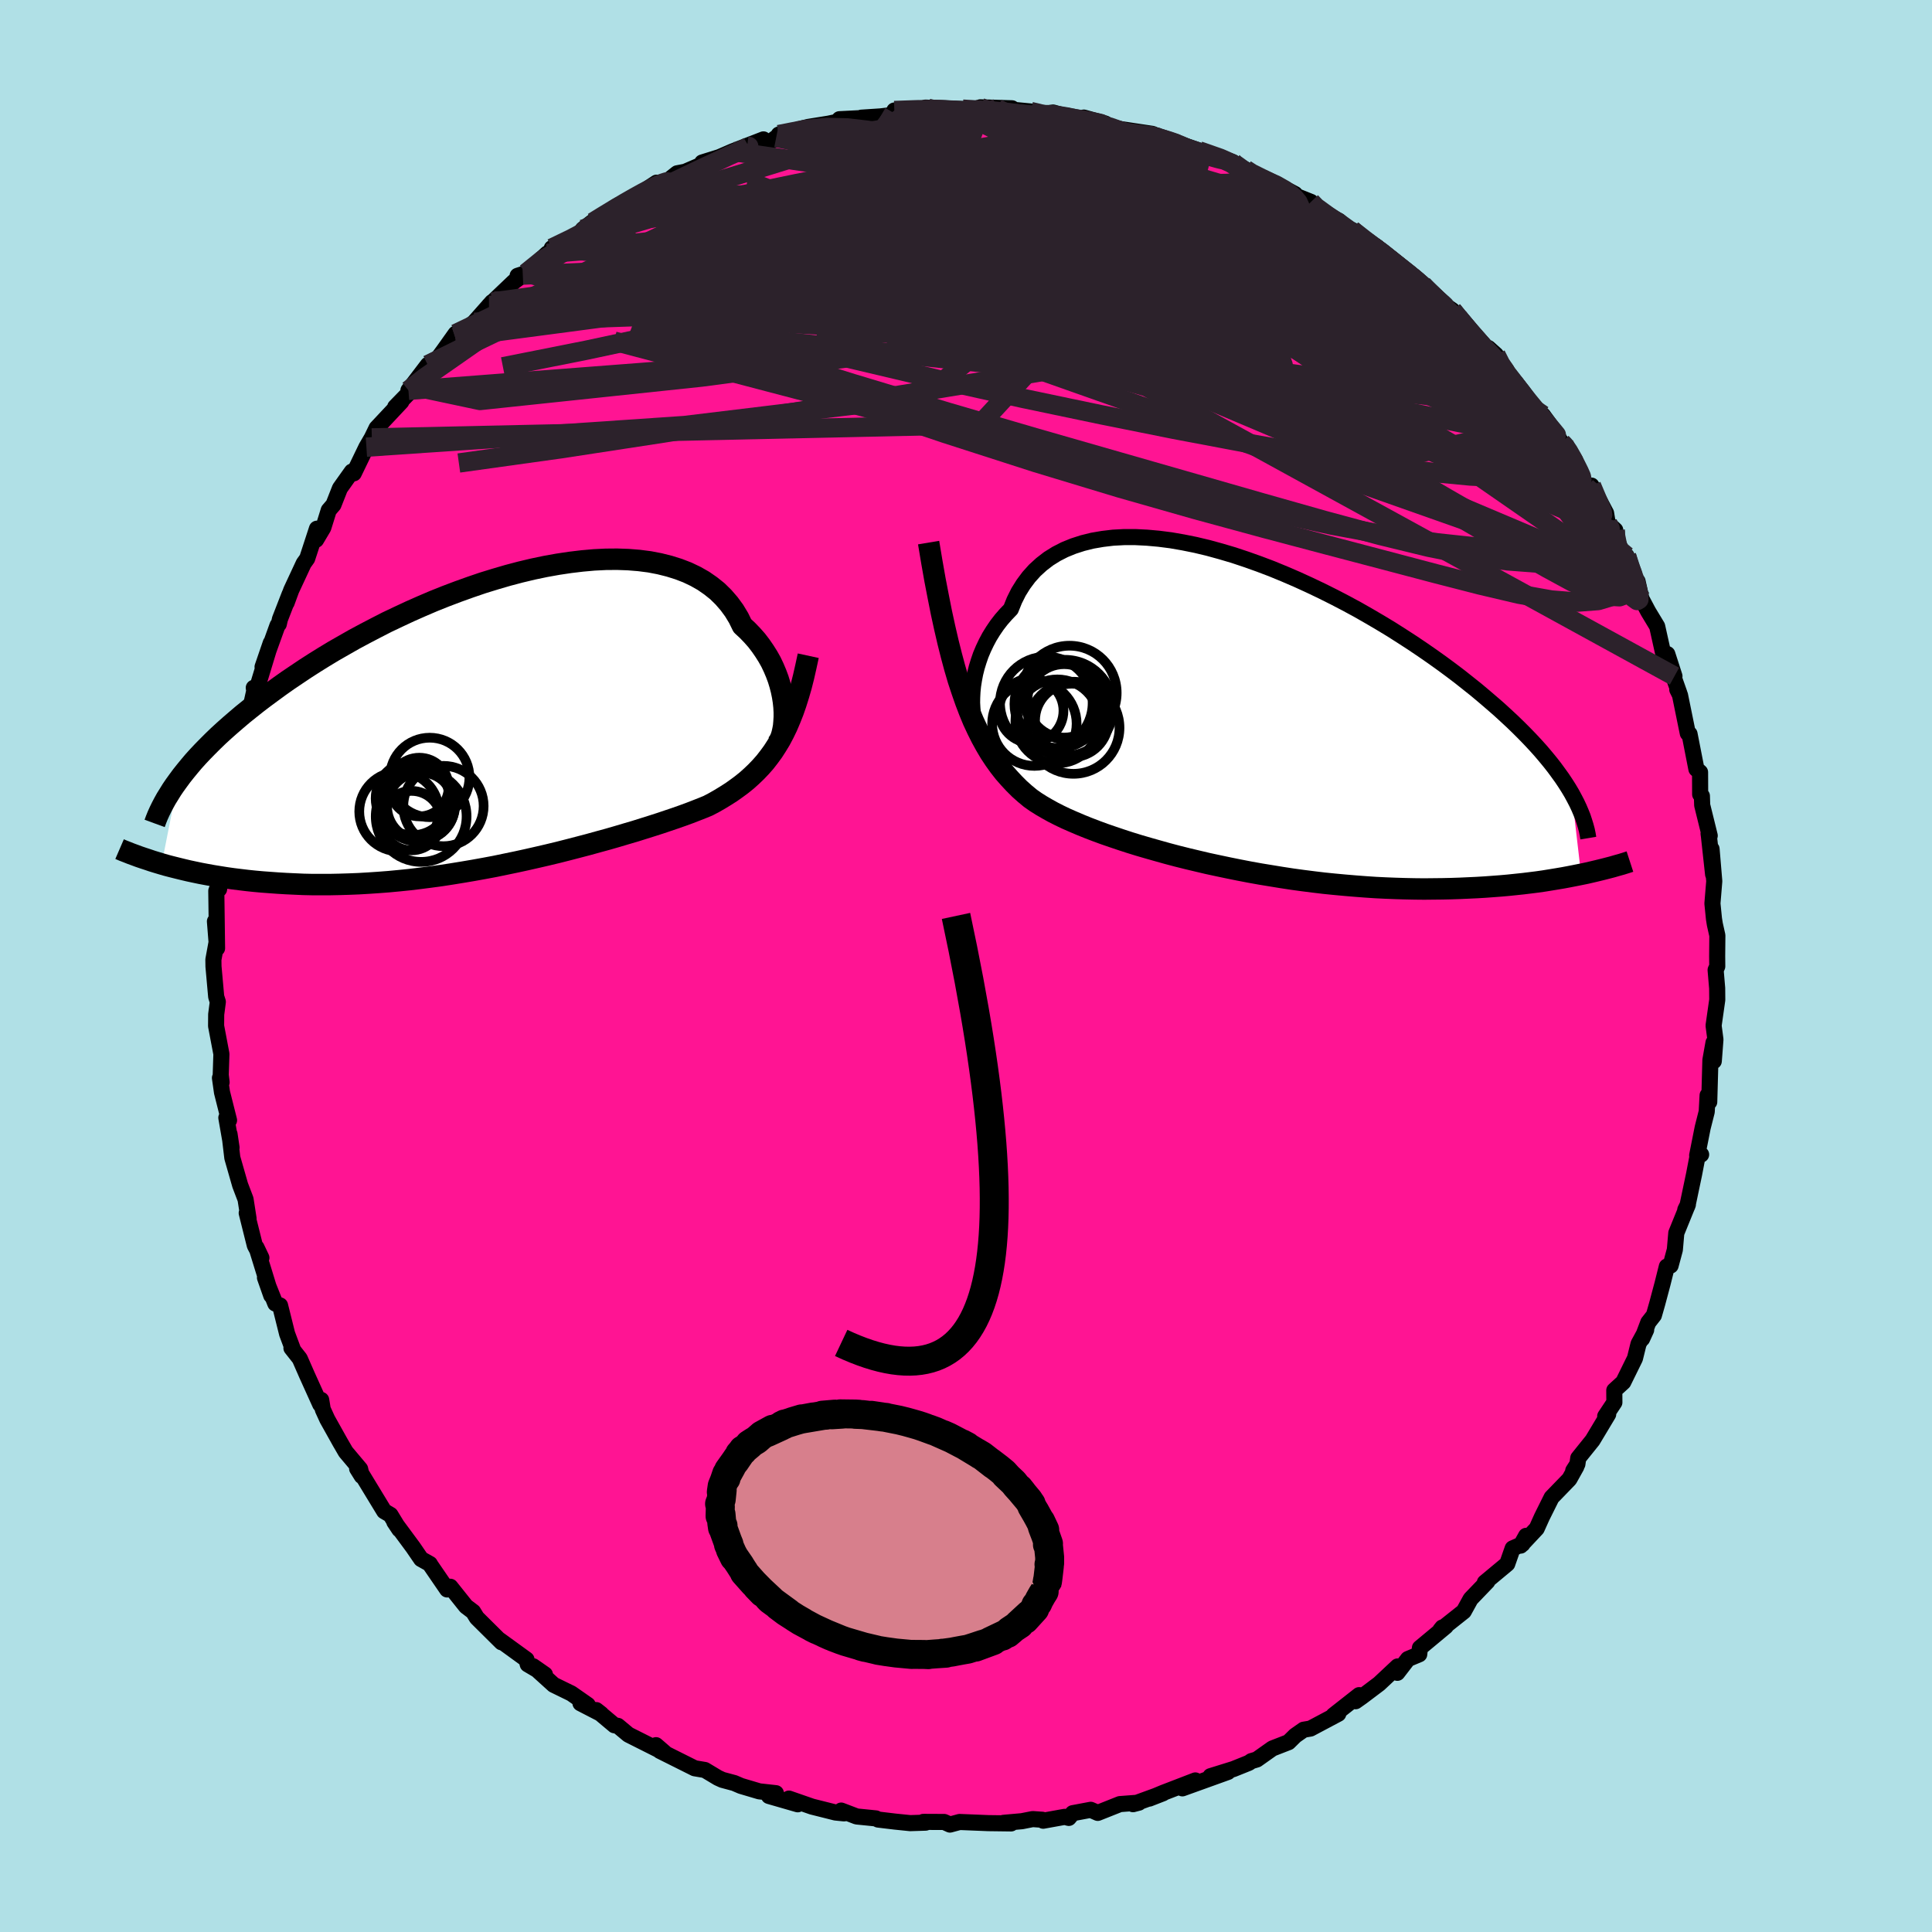 
  <svg viewBox="-100 -100 200 200" xmlns="http://www.w3.org/2000/svg" width="500" height="500" id="face-svg">
    <defs>
      <clipPath id="leftEyeClipPath">
        <polyline points="29.82,-1.55 29.76,-2.11 29.67,-2.68 29.55,-3.26 29.4,-3.84 29.22,-4.43 29,-5.02 28.75,-5.61 28.47,-6.2 28.15,-6.77 27.79,-7.34 27.41,-7.89 26.99,-8.44 26.53,-8.96 26.04,-9.47 25.51,-9.96 25.12,-10.76 24.66,-11.52 24.14,-12.23 23.56,-12.9 22.93,-13.52 22.23,-14.08 21.48,-14.6 20.67,-15.06 19.81,-15.47 18.9,-15.82 17.94,-16.12 16.94,-16.37 15.9,-16.57 14.81,-16.71 13.69,-16.8 12.54,-16.84 11.36,-16.83 10.15,-16.77 8.92,-16.66 7.67,-16.51 6.4,-16.32 5.12,-16.09 3.83,-15.82 2.53,-15.51 1.24,-15.17 -0.06,-14.79 -1.36,-14.39 -2.65,-13.95 -3.93,-13.49 -5.2,-13.01 -6.45,-12.51 -7.69,-11.98 -8.91,-11.44 -10.11,-10.88 -11.29,-10.32 -12.44,-9.73 -13.57,-9.14 -14.67,-8.55 -15.74,-7.94 -16.79,-7.34 -17.8,-6.73 -18.78,-6.12 -19.73,-5.51 -20.64,-4.9 -21.53,-4.3 -22.38,-3.7 -23.2,-3.1 -24,-2.51 -24.76,-1.93 -25.49,-1.35 -26.2,-0.78 -26.87,-0.21 -27.52,0.35 -28.14,0.9 -28.74,1.45 -29.3,1.99 -29.84,2.53 -30.36,3.06 -30.85,3.58 -31.31,4.09 -31.74,4.6 -32.15,5.1 -32.54,5.59 -32.9,6.08 -34.6,14.71 -34.08,14.86 -33.54,15 -32.98,15.14 -32.41,15.28 -31.82,15.42 -31.21,15.55 -30.59,15.68 -29.95,15.8 -29.29,15.92 -28.61,16.03 -27.92,16.14 -27.21,16.24 -26.48,16.33 -25.73,16.42 -24.96,16.5 -24.18,16.57 -23.37,16.63 -22.54,16.69 -21.7,16.74 -20.83,16.78 -19.94,16.82 -19.03,16.84 -18.1,16.84 -17.15,16.84 -16.18,16.82 -15.2,16.79 -14.2,16.75 -13.18,16.69 -12.14,16.62 -11.1,16.54 -10.04,16.44 -8.96,16.33 -7.88,16.2 -6.79,16.06 -5.68,15.91 -4.58,15.74 -3.47,15.56 -2.35,15.37 -1.24,15.17 -0.12,14.96 0.99,14.73 2.1,14.5 3.2,14.26 4.3,14.01 5.38,13.76 6.46,13.5 7.52,13.23 8.56,12.96 9.59,12.69 10.6,12.41 11.59,12.14 12.56,11.86 13.5,11.58 14.42,11.31 15.31,11.03 16.17,10.76 17.01,10.49 17.81,10.22 18.58,9.96 19.32,9.7 20.03,9.44 20.7,9.18 21.34,8.93 21.95,8.68 22.58,8.35 23.19,8 23.78,7.64 24.36,7.27 24.91,6.88 25.45,6.48 25.97,6.06 26.46,5.62 26.94,5.16 27.4,4.68 27.85,4.17 28.27,3.63 28.68,3.07 29.06,2.48 29.44,1.85" />
      </clipPath>
      <clipPath id="rightEyeClipPath">
        <polyline points="-28.01,-1.8 -27.98,-2.39 -27.92,-3 -27.82,-3.63 -27.7,-4.26 -27.54,-4.9 -27.34,-5.55 -27.12,-6.19 -26.85,-6.83 -26.55,-7.46 -26.22,-8.08 -25.85,-8.68 -25.44,-9.28 -25,-9.85 -24.52,-10.4 -24.01,-10.93 -23.64,-11.85 -23.21,-12.71 -22.71,-13.51 -22.15,-14.26 -21.53,-14.95 -20.84,-15.58 -20.1,-16.15 -19.3,-16.65 -18.44,-17.09 -17.53,-17.46 -16.57,-17.77 -15.56,-18.02 -14.51,-18.2 -13.42,-18.33 -12.28,-18.39 -11.12,-18.39 -9.92,-18.33 -8.69,-18.22 -7.44,-18.06 -6.17,-17.84 -4.88,-17.58 -3.58,-17.27 -2.27,-16.91 -0.95,-16.52 0.37,-16.08 1.69,-15.61 3.01,-15.11 4.32,-14.57 5.62,-14.01 6.91,-13.42 8.19,-12.81 9.45,-12.18 10.68,-11.54 11.9,-10.88 13.09,-10.2 14.25,-9.52 15.39,-8.83 16.49,-8.13 17.57,-7.43 18.61,-6.73 19.62,-6.03 20.6,-5.33 21.55,-4.63 22.46,-3.94 23.33,-3.25 24.17,-2.58 24.98,-1.9 25.75,-1.24 26.5,-0.59 27.21,0.06 27.89,0.69 28.54,1.32 29.16,1.94 29.75,2.55 30.31,3.15 30.84,3.74 31.34,4.33 31.81,4.9 32.25,5.46 32.66,6.02 33.05,6.56 33.41,7.1 33.74,7.62 34.05,8.14 35.02,16.52 34.42,16.64 33.81,16.76 33.17,16.88 32.52,16.99 31.85,17.1 31.17,17.21 30.47,17.31 29.75,17.4 29.01,17.49 28.25,17.57 27.48,17.65 26.69,17.72 25.89,17.78 25.07,17.84 24.23,17.89 23.37,17.93 22.49,17.97 21.59,18 20.68,18.02 19.74,18.03 18.79,18.04 17.81,18.03 16.83,18.01 15.82,17.98 14.8,17.94 13.77,17.89 12.72,17.82 11.67,17.74 10.6,17.65 9.52,17.55 8.43,17.44 7.34,17.31 6.24,17.17 5.14,17.02 4.03,16.85 2.93,16.67 1.83,16.49 0.72,16.29 -0.37,16.08 -1.46,15.86 -2.55,15.63 -3.62,15.4 -4.68,15.15 -5.73,14.9 -6.77,14.64 -7.79,14.37 -8.79,14.09 -9.78,13.81 -10.74,13.53 -11.68,13.24 -12.6,12.94 -13.49,12.64 -14.36,12.34 -15.2,12.03 -16.01,11.72 -16.8,11.4 -17.55,11.08 -18.28,10.76 -18.97,10.43 -19.64,10.09 -20.27,9.74 -20.87,9.39 -21.44,9.03 -21.98,8.65 -22.56,8.17 -23.12,7.67 -23.66,7.13 -24.19,6.56 -24.71,5.97 -25.21,5.33 -25.69,4.66 -26.16,3.95 -26.61,3.19 -27.05,2.39 -27.48,1.53 -27.9,0.63 -28.3,-0.34 -28.69,-1.36 -29.07,-2.45" />
      </clipPath>
      <filter id="fuzzy">
        <feTurbulence id="turbulence" baseFrequency="0.05" numOctaves="3" type="noise" result="noise" />
        <feDisplacementMap in="SourceGraphic" in2="noise" scale="2" />
      </filter>
      <linearGradient id="rainbowGradient" x1="0%" y1="0%" x2="100%" y2="0%">
        <stop offset="0%" style="stop-color: rgb(128, 128, 128); stop-opacity: 1" />
        <stop offset="50%" style="stop-color: rgb(255, 192, 203); stop-opacity: 1" />
        <stop offset="100%" style="stop-color: rgb(192, 192, 192); stop-opacity: 1" />
      </linearGradient>
    </defs>
    <rect x="-100" y="-100" width="100%" height="100%" fill="rgb(176, 224, 230)" />
    <polyline id="faceContour" points="77.77,0.04 77.6,0.41 77.76,2.3 77.77,3.5 77.39,6.17 77.58,7.61 77.41,9.85 77.38,7.94 77.06,9.74 76.94,14.07 76.77,13.39 76.68,15.08 76.26,16.74 75.69,19.61 76.1,19.52 75.8,19.32 75.37,21.56 74.68,24.84 74.46,25.23 74.73,24.69 73.53,27.64 73.38,29.37 72.94,31.01 72.55,31.11 72.1,32.91 71.55,34.97 71.21,36.16 70.63,36.9 69.99,38.59 70.41,37.67 69.62,39.12 69.25,40.62 68.04,43.08 67.11,43.93 67.12,45.18 66.17,46.61 66.48,46.4 64.86,49.1 63.38,50.94 63.29,51.57 62.86,52.24 63.18,51.83 62.46,53.12 60.62,55.02 59.62,57.03 59.08,58.23 57.42,60 57.98,58.99 57.61,59.84 56.59,60.29 56.03,61.89 53.71,63.82 53.97,63.72 52.24,65.52 51.53,66.81 49.1,68.74 49.31,68.48 49.67,68.36 46.99,70.59 46.92,71.25 45.75,71.74 44.65,73.17 44.68,72.51 42.77,74.3 40.98,75.65 40.33,76.11 40.7,75.48 38.04,77.57 38.54,77.41 35.66,78.94 34.95,79.06 34.08,79.67 33.39,80.35 31.72,81 30.11,82.14 29.54,82.31 29.28,82.49 27.69,83.13 25.31,83.87 27.12,83.43 22.4,85.13 23.74,84.31 20.39,85.6 18.98,86.19 20.39,85.64 17.29,86.77 17.9,86.61 15.93,86.76 13.64,87.67 12.91,87.35 11.05,87.7 10.64,88.19 10.21,88.08 7.99,88.48 7.9,88.38 6.9,88.31 5.79,88.53 3.88,88.7 4.67,88.76 2.31,88.73 -0.66,88.61 -1.66,88.88 -2.26,88.61 -4.41,88.6 -4.18,88.68 -5.78,88.73 -7.35,88.57 -9.1,88.36 -9.33,88.24 -11.32,88.04 -12.92,87.43 -12.62,87.72 -13.51,87.63 -15.94,87.02 -18.33,86.19 -17.42,86.78 -20.4,85.92 -19.68,85.63 -21.4,85.44 -23.29,84.88 -23.99,84.58 -25.22,84.25 -25.68,84.04 -27.03,83.23 -28.09,83.05 -31.69,81.25 -31.19,81.44 -32.09,80.66 -31.51,81.3 -34.95,79.57 -36.04,78.66 -36.4,78.6 -38.27,77.03 -37.76,77.43 -39.91,76.32 -39.16,76.49 -40.85,75.31 -42.69,74.41 -44.81,72.49 -43.59,73.34 -45.37,72.29 -45.5,71.79 -48.27,69.78 -48.08,70.01 -50.64,67.47 -51.02,66.85 -51.76,66.29 -53.38,64.26 -53.73,64.32 -53.71,64.54 -55.43,62.03 -55.5,61.9 -56.41,61.39 -57.23,60.19 -59.18,57.55 -58.66,58.33 -59.58,56.82 -60.23,56.44 -62.54,52.64 -63.03,52.03 -62.55,52.8 -62.72,52.07 -64.21,50.3 -64.79,49.3 -66.12,46.92 -66.59,45.89 -66.75,44.92 -66.85,45.38 -68.22,42.35 -68.97,40.64 -69.83,39.55 -69.66,39.73 -70.28,38.07 -71.01,35.14 -71.5,34.94 -72.57,32.26 -71.92,34.11 -72.69,31.6 -73.45,29.14 -72.94,30.21 -73.62,28.93 -74.46,25.57 -74.27,26.14 -74.58,24.15 -75.14,22.68 -75.95,19.85 -76.24,17.4 -76.03,18.8 -76.57,15.71 -76.29,15.97 -77.02,13.07 -77.23,11.59 -77.06,12.04 -77.15,11.28 -77.08,9.11 -77.63,6.21 -77.62,5.01 -77.45,3.71 -77.62,3.18 -77.9,0.05 -77.91,-0.66 -77.55,-2.62 -77.75,-4.62 -77.53,-1.83 -77.61,-7.77 -77.24,-8.76 -77.32,-7.95 -77.43,-9.83 -77.3,-11.2 -76.65,-13.81 -76.63,-13.64 -76.79,-15.24 -76.24,-17.19 -75.81,-18.48 -75.39,-21.12 -75.78,-20.66 -75.04,-22.99 -75.62,-21.5 -74.74,-23.43 -74.26,-25.87 -73.68,-28.48 -73.73,-28.8 -73.45,-28.57 -71.97,-33.44 -72.82,-30.96 -71.27,-35.26 -71.14,-35.39 -71.02,-35.91 -70.01,-38.51 -70.33,-37.6 -69.85,-38.91 -68.56,-41.68 -68.2,-42.18 -67.19,-45.27 -67.28,-44.12 -66.53,-45.38 -65.97,-47.18 -65.48,-47.75 -64.81,-49.45 -63.58,-51.18 -63.38,-51 -62.07,-53.71 -61.51,-54.67 -61.02,-55.68 -58.45,-58.42 -59.09,-57.87 -57.04,-59.97 -57.72,-59.59 -55.71,-62.23 -56.52,-60.88 -54.87,-62.63 -54.05,-63.75 -52.84,-65.45 -52.88,-65.09 -50.91,-66.64 -49.06,-68.73 -48.83,-68.84 -49.38,-68.38 -46.81,-70.83 -45.88,-71.52 -46.42,-71.45 -45.55,-71.73 -43.35,-73.76 -42.68,-74.05 -42.88,-74.31 -40.52,-75.19 -38.68,-77.02 -39.66,-76.27 -37.47,-77.71 -36.19,-78.65 -35.13,-79.17 -33.02,-80.25 -34.68,-79.34 -32.03,-81.09 -31.37,-80.89 -29.9,-82.06 -29.07,-82.22 -26.36,-83.39 -27.31,-83.18 -25.54,-83.73 -24.18,-84.32 -20.97,-85.57 -21.76,-85.13 -20.11,-85.42 -19.65,-85.76 -17.88,-86.3 -19.38,-86.07 -16.34,-86.86 -14.22,-87.2 -12.36,-87.59 -13.1,-87.66 -10.93,-87.77 -10.83,-87.82 -8.85,-87.95 -6.2,-88.27 -7.42,-88.56 -3.94,-88.79 -3.44,-88.52 -4.19,-88.86 -0.34,-88.7 0.86,-88.66 1.57,-88.51 1.48,-88.89 4.76,-88.79 3.21,-88.79 6.69,-88.46 7.51,-88.14 9.02,-88.35 10.3,-87.99 11.99,-87.61 12.2,-87.83 14.42,-87.21 12.57,-87.45 16.43,-86.49 15.57,-86.7 19.3,-86.14 21.1,-85.35 19.59,-85.87 20.13,-85.65 22.55,-84.96 25.06,-84.09 24.11,-84.39 27.63,-83.22 27.36,-83.25 28.94,-82.46 29.12,-82.18 30.68,-81.47 32.45,-80.77 34.06,-79.91 32.98,-80.19 35.71,-79.1 35.71,-78.77 37.1,-77.85 38.61,-77.14 40.19,-75.66 39.97,-76.19 42.17,-74.48 42.05,-74.53 42.49,-74.47 45.55,-71.83 44.97,-72.22 47.22,-70.63 47.15,-70.63 47.27,-70.51 48.66,-69.04 50.36,-67.87 50.96,-67.15 52.68,-64.98 53.65,-63.94 54.08,-63.97 54.86,-63.27 55.32,-62.25 55.82,-61.21 56.95,-60.35 58.76,-57.82 59.72,-57.03 60.34,-56.18 61.65,-54.19 61.91,-54.02 62.44,-53.3 63.06,-52.37 62.92,-52.1 64.23,-49.56 64.75,-49.73 66.26,-46.88 66.43,-45.85 67.21,-45.13 66.93,-45.07 68.06,-42.56 68.38,-42.45 69.49,-39.36 69.52,-39.82 69.92,-38.02 70.62,-36.7 71.55,-35.16 72.3,-31.79 72.6,-32.29 73.34,-30 72.75,-31.33 73.84,-28.25 73.63,-28.62 73.91,-28.06 74.72,-24.09 74.9,-24.02 75.61,-20.39 75.99,-20.06 76,-17.77 76.18,-17.6 76.21,-16.65 76.99,-13.49 76.87,-13.71 76.91,-13.42 77.34,-9.49 77.18,-12.11 77.46,-8.78 77.27,-6.47 77.43,-4.88 77.52,-4.32 77.78,-3.16 77.76,-1.03 77.77,0.04 77.6,0.41" fill="rgb(255, 20, 147)" stroke="black" stroke-width="1.667" stroke-linejoin="round" filter="url(#fuzzy)" />
    <g transform="translate(28.65 -26.01)">
      <polyline id="rightCountour" points="-28.01,-1.8 -27.98,-2.39 -27.92,-3 -27.82,-3.63 -27.7,-4.26 -27.54,-4.9 -27.34,-5.55 -27.12,-6.19 -26.85,-6.83 -26.55,-7.46 -26.22,-8.08 -25.85,-8.68 -25.44,-9.28 -25,-9.85 -24.52,-10.4 -24.01,-10.93 -23.64,-11.85 -23.21,-12.71 -22.71,-13.51 -22.15,-14.26 -21.53,-14.95 -20.84,-15.58 -20.1,-16.15 -19.3,-16.65 -18.44,-17.09 -17.53,-17.46 -16.57,-17.77 -15.56,-18.02 -14.51,-18.2 -13.42,-18.33 -12.28,-18.39 -11.12,-18.39 -9.92,-18.33 -8.69,-18.22 -7.44,-18.06 -6.17,-17.84 -4.88,-17.58 -3.58,-17.27 -2.27,-16.91 -0.95,-16.52 0.37,-16.08 1.69,-15.61 3.01,-15.11 4.32,-14.57 5.62,-14.01 6.91,-13.42 8.19,-12.81 9.45,-12.18 10.68,-11.54 11.9,-10.88 13.09,-10.2 14.25,-9.52 15.39,-8.83 16.49,-8.13 17.57,-7.43 18.61,-6.73 19.62,-6.03 20.6,-5.33 21.55,-4.63 22.46,-3.94 23.33,-3.25 24.17,-2.58 24.98,-1.9 25.75,-1.24 26.5,-0.59 27.21,0.06 27.89,0.69 28.54,1.32 29.16,1.94 29.75,2.55 30.31,3.15 30.84,3.74 31.34,4.33 31.81,4.9 32.25,5.46 32.66,6.02 33.05,6.56 33.41,7.1 33.74,7.62 34.05,8.14 35.02,16.52 34.42,16.64 33.81,16.76 33.17,16.88 32.52,16.99 31.85,17.1 31.17,17.21 30.47,17.31 29.75,17.4 29.01,17.49 28.25,17.57 27.48,17.65 26.69,17.72 25.89,17.78 25.07,17.84 24.23,17.89 23.37,17.93 22.49,17.97 21.59,18 20.68,18.02 19.74,18.03 18.79,18.04 17.81,18.03 16.83,18.01 15.82,17.98 14.8,17.94 13.77,17.89 12.72,17.82 11.67,17.74 10.6,17.65 9.52,17.55 8.43,17.44 7.34,17.31 6.24,17.17 5.14,17.02 4.03,16.85 2.93,16.67 1.83,16.49 0.72,16.29 -0.37,16.08 -1.46,15.86 -2.55,15.63 -3.62,15.4 -4.68,15.15 -5.73,14.9 -6.77,14.64 -7.79,14.37 -8.79,14.09 -9.78,13.81 -10.74,13.53 -11.68,13.24 -12.6,12.94 -13.49,12.64 -14.36,12.34 -15.2,12.03 -16.01,11.72 -16.8,11.4 -17.55,11.08 -18.28,10.76 -18.97,10.43 -19.64,10.09 -20.27,9.74 -20.87,9.39 -21.44,9.03 -21.98,8.65 -22.56,8.17 -23.12,7.67 -23.66,7.13 -24.19,6.56 -24.71,5.97 -25.21,5.33 -25.69,4.66 -26.16,3.95 -26.61,3.19 -27.05,2.39 -27.48,1.53 -27.9,0.63 -28.3,-0.34 -28.69,-1.36 -29.07,-2.45" fill="white" stroke="white" stroke-width="0" stroke-linejoin="round" filter="url(#fuzzy)" />
    </g>
    <g transform="translate(-48.66 -25.27)">
      <polyline id="leftCountour" points="29.82,-1.55 29.76,-2.11 29.67,-2.68 29.55,-3.26 29.4,-3.84 29.22,-4.43 29,-5.02 28.75,-5.61 28.47,-6.2 28.15,-6.77 27.79,-7.34 27.41,-7.89 26.99,-8.44 26.53,-8.96 26.04,-9.47 25.51,-9.96 25.12,-10.76 24.66,-11.52 24.14,-12.23 23.56,-12.9 22.93,-13.52 22.23,-14.08 21.48,-14.6 20.67,-15.06 19.81,-15.47 18.9,-15.82 17.94,-16.12 16.94,-16.37 15.9,-16.57 14.81,-16.71 13.69,-16.8 12.54,-16.84 11.36,-16.83 10.15,-16.77 8.92,-16.66 7.67,-16.51 6.4,-16.32 5.12,-16.09 3.83,-15.82 2.53,-15.51 1.24,-15.17 -0.06,-14.79 -1.36,-14.39 -2.65,-13.95 -3.93,-13.49 -5.2,-13.01 -6.45,-12.51 -7.69,-11.98 -8.91,-11.44 -10.11,-10.88 -11.29,-10.32 -12.44,-9.73 -13.57,-9.14 -14.67,-8.55 -15.74,-7.94 -16.79,-7.34 -17.8,-6.73 -18.78,-6.12 -19.73,-5.51 -20.64,-4.9 -21.53,-4.3 -22.38,-3.7 -23.2,-3.1 -24,-2.51 -24.76,-1.93 -25.49,-1.35 -26.2,-0.78 -26.87,-0.21 -27.52,0.35 -28.14,0.9 -28.74,1.45 -29.3,1.99 -29.84,2.53 -30.36,3.06 -30.85,3.58 -31.31,4.09 -31.74,4.6 -32.15,5.1 -32.54,5.59 -32.9,6.08 -34.6,14.71 -34.08,14.86 -33.54,15 -32.98,15.14 -32.41,15.28 -31.82,15.42 -31.21,15.55 -30.59,15.68 -29.95,15.8 -29.29,15.92 -28.61,16.03 -27.92,16.14 -27.21,16.24 -26.48,16.33 -25.73,16.42 -24.96,16.5 -24.18,16.57 -23.37,16.63 -22.54,16.69 -21.7,16.74 -20.83,16.78 -19.94,16.82 -19.03,16.84 -18.1,16.84 -17.15,16.84 -16.18,16.82 -15.2,16.79 -14.2,16.75 -13.18,16.69 -12.14,16.62 -11.1,16.54 -10.04,16.44 -8.96,16.33 -7.88,16.2 -6.79,16.06 -5.68,15.91 -4.58,15.74 -3.47,15.56 -2.35,15.37 -1.24,15.17 -0.12,14.96 0.99,14.73 2.1,14.5 3.2,14.26 4.3,14.01 5.38,13.76 6.46,13.5 7.52,13.23 8.56,12.96 9.59,12.69 10.6,12.41 11.59,12.14 12.56,11.86 13.5,11.58 14.42,11.31 15.31,11.03 16.17,10.76 17.01,10.49 17.81,10.22 18.58,9.96 19.32,9.7 20.03,9.44 20.7,9.18 21.34,8.93 21.95,8.68 22.58,8.35 23.19,8 23.78,7.64 24.36,7.27 24.91,6.88 25.45,6.48 25.97,6.06 26.46,5.62 26.94,5.16 27.4,4.68 27.85,4.17 28.27,3.63 28.68,3.07 29.06,2.48 29.44,1.85" fill="white" stroke="white" stroke-width="0" stroke-linejoin="round" filter="url(#fuzzy)" />
    </g>
    <g transform="translate(28.65 -26.01)">
      <polyline id="rightUpper" points="-27.04,1.89 -27.21,1.79 -27.37,1.61 -27.52,1.37 -27.66,1.06 -27.78,0.69 -27.87,0.27 -27.95,-0.2 -27.99,-0.7 -28.02,-1.24 -28.01,-1.8 -27.98,-2.39 -27.92,-3 -27.82,-3.63 -27.7,-4.26 -27.54,-4.9 -27.34,-5.55 -27.12,-6.19 -26.85,-6.83 -26.55,-7.46 -26.22,-8.08 -25.85,-8.68 -25.44,-9.28 -25,-9.85 -24.52,-10.4 -24.01,-10.93 -23.64,-11.85 -23.21,-12.71 -22.71,-13.51 -22.15,-14.26 -21.53,-14.95 -20.84,-15.58 -20.1,-16.15 -19.3,-16.65 -18.44,-17.09 -17.53,-17.46 -16.57,-17.77 -15.56,-18.02 -14.51,-18.2 -13.42,-18.33 -12.28,-18.39 -11.12,-18.39 -9.92,-18.33 -8.69,-18.22 -7.44,-18.06 -6.17,-17.84 -4.88,-17.58 -3.58,-17.27 -2.27,-16.91 -0.95,-16.52 0.37,-16.08 1.69,-15.61 3.01,-15.11 4.32,-14.57 5.62,-14.01 6.91,-13.42 8.19,-12.81 9.45,-12.18 10.68,-11.54 11.9,-10.88 13.09,-10.2 14.25,-9.52 15.39,-8.83 16.49,-8.13 17.57,-7.43 18.61,-6.73 19.62,-6.03 20.6,-5.33 21.55,-4.63 22.46,-3.94 23.33,-3.25 24.17,-2.58 24.98,-1.9 25.75,-1.24 26.5,-0.59 27.21,0.06 27.89,0.69 28.54,1.32 29.16,1.94 29.75,2.55 30.31,3.15 30.84,3.74 31.34,4.33 31.81,4.9 32.25,5.46 32.66,6.02 33.05,6.56 33.41,7.1 33.74,7.62 34.05,8.14 34.32,8.64 34.58,9.14 34.81,9.63 35.01,10.1 35.2,10.57 35.35,11.03 35.49,11.48 35.61,11.92 35.7,12.35 35.77,12.77" fill="none" stroke="black" stroke-width="1.667" stroke-linejoin="round" filter="url(#fuzzy)" />
      <polyline id="rightLower" points="-32.52,-17.82 -32.19,-15.84 -31.86,-13.97 -31.52,-12.21 -31.19,-10.55 -30.85,-8.99 -30.51,-7.52 -30.16,-6.13 -29.81,-4.83 -29.45,-3.6 -29.07,-2.45 -28.69,-1.36 -28.3,-0.34 -27.9,0.63 -27.48,1.53 -27.05,2.39 -26.61,3.19 -26.16,3.95 -25.69,4.66 -25.21,5.33 -24.71,5.97 -24.19,6.56 -23.66,7.13 -23.12,7.67 -22.56,8.17 -21.98,8.65 -21.44,9.03 -20.87,9.39 -20.27,9.74 -19.64,10.09 -18.97,10.43 -18.28,10.76 -17.55,11.08 -16.8,11.4 -16.01,11.72 -15.2,12.03 -14.36,12.34 -13.49,12.64 -12.6,12.94 -11.68,13.24 -10.74,13.53 -9.78,13.81 -8.79,14.09 -7.79,14.37 -6.77,14.64 -5.73,14.9 -4.68,15.15 -3.62,15.4 -2.55,15.63 -1.46,15.86 -0.37,16.08 0.72,16.29 1.83,16.49 2.93,16.67 4.03,16.85 5.14,17.02 6.24,17.17 7.34,17.31 8.43,17.44 9.52,17.55 10.6,17.65 11.67,17.74 12.72,17.82 13.77,17.89 14.8,17.94 15.82,17.98 16.83,18.01 17.81,18.03 18.79,18.04 19.74,18.03 20.68,18.02 21.59,18 22.49,17.97 23.37,17.93 24.23,17.89 25.07,17.84 25.89,17.78 26.69,17.72 27.48,17.65 28.25,17.57 29.01,17.49 29.75,17.4 30.47,17.31 31.17,17.21 31.85,17.1 32.52,16.99 33.17,16.88 33.81,16.76 34.42,16.64 35.02,16.52 35.6,16.4 36.16,16.27 36.71,16.14 37.24,16.01 37.75,15.88 38.25,15.75 38.73,15.61 39.2,15.48 39.65,15.34 40.08,15.2" fill="none" stroke="black" stroke-width="2.222" stroke-linejoin="round" filter="url(#fuzzy)" />
      <circle r="4.974" cx="-18.401" cy="-0.711" stroke="black" fill="none" stroke-width="1.0" filter="url(#fuzzy)" clip-path="url(#rightEyeClipPath)" /><circle r="4.766" cx="-17.526" cy="1.349" stroke="black" fill="none" stroke-width="1.0" filter="url(#fuzzy)" clip-path="url(#rightEyeClipPath)" /><circle r="4.56" cx="-19.076" cy="-1.111" stroke="black" fill="none" stroke-width="1.0" filter="url(#fuzzy)" clip-path="url(#rightEyeClipPath)" /><circle r="4.372" cx="-21.571" cy="0.924" stroke="black" fill="none" stroke-width="1.0" filter="url(#fuzzy)" clip-path="url(#rightEyeClipPath)" /><circle r="3.336" cx="-21.896" cy="-0.416" stroke="black" fill="none" stroke-width="1.0" filter="url(#fuzzy)" clip-path="url(#rightEyeClipPath)" /><circle r="4.794" cx="-20.336" cy="-1.216" stroke="black" fill="none" stroke-width="1.0" filter="url(#fuzzy)" clip-path="url(#rightEyeClipPath)" /><circle r="3.802" cx="-18.496" cy="-1.436" stroke="black" fill="none" stroke-width="1.0" filter="url(#fuzzy)" clip-path="url(#rightEyeClipPath)" /><circle r="4.886" cx="-17.936" cy="-2.261" stroke="black" fill="none" stroke-width="1.0" filter="url(#fuzzy)" clip-path="url(#rightEyeClipPath)" /><circle r="3.806" cx="-17.696" cy="0.589" stroke="black" fill="none" stroke-width="1.0" filter="url(#fuzzy)" clip-path="url(#rightEyeClipPath)" /><circle r="4.34" cx="-19.196" cy="0.684" stroke="black" fill="none" stroke-width="1.0" filter="url(#fuzzy)" clip-path="url(#rightEyeClipPath)" />
      </g>
    <g transform="translate(-48.66 -25.27)">
      <polyline id="leftUpper" points="29.07,2.32 29.22,2.14 29.37,1.9 29.5,1.61 29.61,1.27 29.7,0.88 29.78,0.46 29.82,0 29.85,-0.5 29.85,-1.01 29.82,-1.55 29.76,-2.11 29.67,-2.68 29.55,-3.26 29.4,-3.84 29.22,-4.43 29,-5.02 28.75,-5.61 28.47,-6.2 28.15,-6.77 27.79,-7.34 27.41,-7.89 26.99,-8.44 26.53,-8.96 26.04,-9.47 25.51,-9.96 25.12,-10.76 24.66,-11.52 24.14,-12.23 23.56,-12.9 22.93,-13.52 22.23,-14.08 21.48,-14.6 20.67,-15.06 19.81,-15.47 18.9,-15.82 17.94,-16.12 16.94,-16.37 15.9,-16.57 14.81,-16.71 13.69,-16.8 12.54,-16.84 11.36,-16.83 10.15,-16.77 8.92,-16.66 7.67,-16.51 6.4,-16.32 5.12,-16.09 3.83,-15.82 2.53,-15.51 1.24,-15.17 -0.06,-14.79 -1.36,-14.39 -2.65,-13.95 -3.93,-13.49 -5.2,-13.01 -6.45,-12.51 -7.69,-11.98 -8.91,-11.44 -10.11,-10.88 -11.29,-10.32 -12.44,-9.73 -13.57,-9.14 -14.67,-8.55 -15.74,-7.94 -16.79,-7.34 -17.8,-6.73 -18.78,-6.12 -19.73,-5.51 -20.64,-4.9 -21.53,-4.3 -22.38,-3.7 -23.2,-3.1 -24,-2.51 -24.76,-1.93 -25.49,-1.35 -26.2,-0.78 -26.87,-0.21 -27.52,0.35 -28.14,0.9 -28.74,1.45 -29.3,1.99 -29.84,2.53 -30.36,3.06 -30.85,3.58 -31.31,4.09 -31.74,4.6 -32.15,5.1 -32.54,5.59 -32.9,6.08 -33.24,6.55 -33.56,7.02 -33.85,7.49 -34.13,7.94 -34.38,8.39 -34.61,8.83 -34.82,9.26 -35.01,9.68 -35.18,10.1 -35.33,10.51" fill="none" stroke="black" stroke-width="2.222" stroke-linejoin="round" filter="url(#fuzzy)" />
      <polyline id="leftLower" points="32.33,-6.85 32.09,-5.74 31.85,-4.68 31.6,-3.69 31.33,-2.76 31.05,-1.87 30.76,-1.04 30.45,-0.26 30.13,0.49 29.79,1.19 29.44,1.85 29.06,2.48 28.68,3.07 28.27,3.63 27.85,4.17 27.4,4.68 26.94,5.16 26.46,5.62 25.97,6.06 25.45,6.48 24.91,6.88 24.36,7.27 23.78,7.64 23.19,8 22.58,8.35 21.95,8.68 21.34,8.93 20.7,9.18 20.03,9.44 19.32,9.7 18.58,9.96 17.81,10.22 17.01,10.49 16.17,10.76 15.31,11.03 14.42,11.31 13.5,11.58 12.56,11.86 11.59,12.14 10.6,12.41 9.59,12.69 8.56,12.96 7.52,13.23 6.46,13.5 5.38,13.76 4.3,14.01 3.2,14.26 2.1,14.5 0.99,14.73 -0.12,14.96 -1.24,15.17 -2.35,15.37 -3.47,15.56 -4.58,15.74 -5.68,15.91 -6.79,16.06 -7.88,16.2 -8.96,16.33 -10.04,16.44 -11.1,16.54 -12.14,16.62 -13.18,16.69 -14.2,16.75 -15.2,16.79 -16.18,16.82 -17.15,16.84 -18.1,16.84 -19.03,16.84 -19.94,16.82 -20.83,16.78 -21.7,16.74 -22.54,16.69 -23.37,16.63 -24.18,16.57 -24.96,16.5 -25.73,16.42 -26.48,16.33 -27.21,16.24 -27.92,16.14 -28.61,16.03 -29.29,15.92 -29.95,15.8 -30.59,15.68 -31.21,15.55 -31.82,15.42 -32.41,15.28 -32.98,15.14 -33.54,15 -34.08,14.86 -34.6,14.71 -35.1,14.56 -35.59,14.41 -36.06,14.25 -36.52,14.1 -36.96,13.95 -37.39,13.79 -37.8,13.64 -38.2,13.48 -38.59,13.33 -38.96,13.17" fill="none" stroke="black" stroke-width="2.222" stroke-linejoin="round" filter="url(#fuzzy)" />
      <circle r="3.076" cx="-8.737" cy="10.22" stroke="black" fill="none" stroke-width="1.0" filter="url(#fuzzy)" clip-path="url(#leftEyeClipPath)" /><circle r="3.5" cx="-7.772" cy="8.74" stroke="black" fill="none" stroke-width="1.0" filter="url(#fuzzy)" clip-path="url(#leftEyeClipPath)" /><circle r="4.122" cx="-10.027" cy="9.28" stroke="black" fill="none" stroke-width="1.0" filter="url(#fuzzy)" clip-path="url(#leftEyeClipPath)" /><circle r="4.114" cx="-6.857" cy="5.75" stroke="black" fill="none" stroke-width="1.0" filter="url(#fuzzy)" clip-path="url(#leftEyeClipPath)" /><circle r="3.814" cx="-8.637" cy="7.915" stroke="black" fill="none" stroke-width="1.0" filter="url(#fuzzy)" clip-path="url(#leftEyeClipPath)" /><circle r="3.788" cx="-8.002" cy="8.52" stroke="black" fill="none" stroke-width="1.0" filter="url(#fuzzy)" clip-path="url(#leftEyeClipPath)" /><circle r="4.702" cx="-7.742" cy="9.79" stroke="black" fill="none" stroke-width="1.0" filter="url(#fuzzy)" clip-path="url(#leftEyeClipPath)" /><circle r="4.158" cx="-5.432" cy="8.71" stroke="black" fill="none" stroke-width="1.0" filter="url(#fuzzy)" clip-path="url(#leftEyeClipPath)" /><circle r="3.726" cx="-8.177" cy="8.63" stroke="black" fill="none" stroke-width="1.0" filter="url(#fuzzy)" clip-path="url(#leftEyeClipPath)" /><circle r="3.038" cx="-7.932" cy="6.745" stroke="black" fill="none" stroke-width="1.0" filter="url(#fuzzy)" clip-path="url(#leftEyeClipPath)" />
    </g>
    <g id="hairs">
      <polyline points="-7.42,-88.56 -5.16,-88.64 -4.03,-88.62 -3.13,-88.55 -2.32,-88.43 -1.71,-88.25 -1.36,-88.02 -1.29,-87.7 -1.46,-87.29 -1.86,-86.78 -2.51,-86.14 -3.44,-85.4 -4.71,-84.55 -6.35,-83.59 -8.39,-82.52 -10.86,-81.33 -13.75,-80.03 -17.06,-78.58 -20.77,-77 -24.92,-75.25 -29.57,-73.33 -34.83,-71.22 -40.74,-68.94 -47.17,-66.56" fill="none" stroke="rgb(44, 34, 43)" stroke-width="2" stroke-linejoin="round" filter="url(#fuzzy)" /><polyline points="37.1,-77.85 38.5,-77 39.75,-76.1 40.92,-75.23 42.09,-74.33 43.28,-73.4 44.5,-72.43 45.71,-71.46 46.83,-70.55 47.8,-69.75 48.57,-69.12 49.12,-68.67 49.45,-68.41 49.54,-68.35 49.37,-68.51 48.95,-68.88 48.26,-69.49 47.15,-70.47" fill="none" stroke="rgb(44, 34, 43)" stroke-width="2" stroke-linejoin="round" filter="url(#fuzzy)" /><polyline points="-45.55,-71.73 -43.84,-73.11 -42.4,-73.92 -40.75,-74.64 -38.82,-75.39 -36.65,-76.15 -34.28,-76.92 -31.74,-77.67 -29.06,-78.4 -26.28,-79.09 -23.42,-79.75 -20.49,-80.39 -17.5,-81.01 -14.45,-81.62 -11.38,-82.24 -8.32,-82.84 -5.3,-83.44 -2.34,-84 0.57,-84.53 3.44,-85.02 6.18,-85.47 8.63,-85.89 10.64,-86.3 12.16,-86.75" fill="none" stroke="rgb(44, 34, 43)" stroke-width="2" stroke-linejoin="round" filter="url(#fuzzy)" /><polyline points="61.65,-54.19 61.98,-53.85 62.37,-53.28 62.75,-52.61 63.12,-51.9 63.46,-51.22 63.7,-50.68 63.76,-50.38 63.6,-50.39 63.17,-50.75 62.46,-51.48 61.44,-52.63 60.06,-54.23 58.28,-56.39 56.03,-59.15 53.32,-62.52 50.24,-66.44" fill="none" stroke="rgb(44, 34, 43)" stroke-width="2" stroke-linejoin="round" filter="url(#fuzzy)" /><polyline points="-42.88,-74.31 -40.81,-75.31 -39.06,-76.24 -37.24,-77.1 -35.14,-77.98 -32.78,-78.89 -30.25,-79.78 -27.62,-80.65 -24.92,-81.49 -22.17,-82.33 -19.38,-83.19 -16.6,-84.05 -13.87,-84.9 -11.26,-85.71 -8.78,-86.45 -6.41,-87.1 -4.13,-87.69 -1.98,-88.22" fill="none" stroke="rgb(44, 34, 43)" stroke-width="2" stroke-linejoin="round" filter="url(#fuzzy)" /><polyline points="12.57,-87.45 14.87,-86.85 16,-86.45 16.53,-86.05 16.37,-85.63 15.57,-85.19 14.27,-84.67 12.5,-84.05 10.23,-83.32 7.33,-82.49 3.7,-81.56 -0.71,-80.55 -5.94,-79.44 -12.01,-78.22 -18.89,-76.92 -26.59,-75.53 -35.26,-73.96" fill="none" stroke="rgb(44, 34, 43)" stroke-width="2" stroke-linejoin="round" filter="url(#fuzzy)" /><polyline points="-40.52,-75.19 -39.06,-76.21 -37.13,-76.73 -34.3,-77.21 -30.68,-77.65 -26.46,-77.97 -21.75,-78.16 -16.59,-78.27 -10.96,-78.33 -4.87,-78.36 1.64,-78.36 8.5,-78.31 15.6,-78.18 22.83,-78.01 30.04,-77.88" fill="none" stroke="rgb(44, 34, 43)" stroke-width="2" stroke-linejoin="round" filter="url(#fuzzy)" /><polyline points="68.38,-42.45 68.9,-40.59 68.72,-39.67 68.08,-38.94 67.01,-38.3 65.45,-37.83 63.33,-37.67 60.59,-37.89 57.23,-38.49 53.23,-39.43 48.6,-40.62 43.34,-42.01 37.45,-43.56 30.92,-45.29 23.72,-47.25 15.83,-49.5 7.21,-52.11 -2.14,-55.12 -12.25,-58.52 -23.09,-62.28 -34.47,-66.49" fill="none" stroke="rgb(44, 34, 43)" stroke-width="2" stroke-linejoin="round" filter="url(#fuzzy)" /><polyline points="35.71,-79.1 36.23,-78.56 37.37,-77.73 38.7,-76.79 40.01,-75.87 41.22,-75.01 42.31,-74.23 43.3,-73.52 44.19,-72.86 44.96,-72.29 45.55,-71.85 45.87,-71.6 45.86,-71.6 45.49,-71.89 44.78,-72.43 43.76,-73.21 42.37,-74.29" fill="none" stroke="rgb(44, 34, 43)" stroke-width="2" stroke-linejoin="round" filter="url(#fuzzy)" /><polyline points="40.19,-75.66 40.61,-75.56 41.43,-75.02 42.3,-74.39 43.18,-73.72 44.04,-73.05 44.77,-72.46 45.33,-71.98 45.7,-71.63 45.89,-71.38 45.92,-71.23 45.76,-71.17 45.39,-71.26 44.73,-71.53 43.72,-72.07 42.32,-72.9 40.49,-74.03 38.27,-75.45 35.71,-77.13 32.78,-79.08 29.23,-81.39" fill="none" stroke="rgb(44, 34, 43)" stroke-width="2" stroke-linejoin="round" filter="url(#fuzzy)" /><polyline points="67.21,-45.13 67.14,-44.52 67,-43.59 66.47,-42.79 65.44,-42.22 63.88,-41.86 61.81,-41.69 59.21,-41.7 56.06,-41.94 52.32,-42.47 47.93,-43.34 42.87,-44.57 37.13,-46.12 30.7,-47.94 23.59,-49.98 15.81,-52.21 7.34,-54.64 -1.83,-57.32 -11.72,-60.3 -22.41,-63.63 -34.03,-67.26" fill="none" stroke="rgb(44, 34, 43)" stroke-width="2" stroke-linejoin="round" filter="url(#fuzzy)" /><polyline points="-19.38,-86.07 -16.68,-86.6 -14.37,-86.81 -12.29,-86.76 -10.21,-86.52 -7.94,-86.12 -5.42,-85.62 -2.66,-85.04 0.28,-84.39 3.34,-83.69 6.49,-82.92 9.72,-82.09 13.02,-81.2 16.38,-80.24 19.76,-79.25 23.13,-78.23 26.43,-77.23 29.61,-76.27 32.68,-75.39 35.61,-74.58 38.43,-73.81 41.2,-72.99 44.07,-71.99" fill="none" stroke="rgb(44, 34, 43)" stroke-width="2" stroke-linejoin="round" filter="url(#fuzzy)" /><polyline points="7.51,-88.14 8.95,-88.13 10.4,-87.9 11.79,-87.6 13.12,-87.27 14.45,-86.89 15.84,-86.49 17.3,-86.07 18.79,-85.64 20.25,-85.24 21.59,-84.86 22.78,-84.53 23.82,-84.22 24.72,-83.96 25.48,-83.75 26.05,-83.59 26.37,-83.51 26.38,-83.52 26.03,-83.63 25.29,-83.87 24.17,-84.23 22.79,-84.69 21.52,-85.14" fill="none" stroke="rgb(44, 34, 43)" stroke-width="2" stroke-linejoin="round" filter="url(#fuzzy)" /><polyline points="61.91,-54.02 62.2,-53.36 62.06,-52.74 61.56,-52.12 60.7,-51.52 59.41,-51.02 57.6,-50.69 55.2,-50.58 52.22,-50.72 48.64,-51.06 44.47,-51.6 39.69,-52.31 34.28,-53.21 28.21,-54.29 21.48,-55.56 14.06,-57.05 5.94,-58.75 -2.9,-60.72 -12.51,-62.99 -22.94,-65.56 -34.3,-68.33" fill="none" stroke="rgb(44, 34, 43)" stroke-width="2" stroke-linejoin="round" filter="url(#fuzzy)" /><polyline points="0.86,-88.66 1.69,-88.53 3.14,-88.24 5.13,-87.68 7.55,-86.88 10.32,-85.88 13.34,-84.74 16.54,-83.5 19.84,-82.16 23.19,-80.74 26.56,-79.24 29.92,-77.68 33.24,-76.13 36.51,-74.65 39.67,-73.31 42.63,-72.14 45.24,-71.15" fill="none" stroke="rgb(44, 34, 43)" stroke-width="2" stroke-linejoin="round" filter="url(#fuzzy)" /><polyline points="61.65,-54.19 61.84,-53.92 61.79,-53.54 61.47,-53.16 60.86,-52.8 59.95,-52.52 58.67,-52.37 56.95,-52.44 54.73,-52.78 51.99,-53.4 48.7,-54.29 44.87,-55.44 40.5,-56.84 35.58,-58.5 30.12,-60.46 24.12,-62.73 17.54,-65.31 10.31,-68.22 2.31,-71.45 -6.61,-75.01 -16.52,-78.9" fill="none" stroke="rgb(44, 34, 43)" stroke-width="2" stroke-linejoin="round" filter="url(#fuzzy)" /><polyline points="50.36,-67.87 51.27,-66.76 52.41,-65.42 53.48,-64.21 54.46,-63.11 55.38,-62.02 56.3,-60.88 57.23,-59.7 58.18,-58.52 59.1,-57.4 59.91,-56.43 60.56,-55.66 60.97,-55.16 61.11,-54.99 60.94,-55.19 60.43,-55.78 59.57,-56.79 58.35,-58.24 56.86,-60.09" fill="none" stroke="rgb(44, 34, 43)" stroke-width="2" stroke-linejoin="round" filter="url(#fuzzy)" /><polyline points="24.11,-84.39 26.31,-83.62 27.37,-83.15 28.06,-82.73 28.61,-82.34 29.03,-81.97 29.23,-81.65 29.14,-81.39 28.73,-81.2 27.99,-81.08 26.91,-81.01 25.48,-81 23.66,-81.06 21.39,-81.21 18.62,-81.48 15.32,-81.87 11.51,-82.4 7.22,-83.06 2.46,-83.83 -2.85,-84.73 -8.97,-85.73" fill="none" stroke="rgb(44, 34, 43)" stroke-width="2" stroke-linejoin="round" filter="url(#fuzzy)" /><polyline points="55.32,-62.25 55.92,-61.3 56.57,-60.34 56.98,-59.54 56.99,-59.04 56.49,-58.92 55.45,-59.2 53.84,-59.89 51.69,-60.96 49.01,-62.39 45.84,-64.15 42.14,-66.24 37.84,-68.7 32.86,-71.6 27.09,-75.01 20.43,-78.99 12.67,-83.59" fill="none" stroke="rgb(44, 34, 43)" stroke-width="2" stroke-linejoin="round" filter="url(#fuzzy)" /><polyline points="-38.68,-77.02 -38.62,-77 -37.6,-77.63 -36.4,-78.36 -35.28,-79.02 -34.32,-79.57 -33.47,-80.04 -32.7,-80.44 -32.01,-80.78 -31.44,-81.03 -31.04,-81.16 -30.88,-81.16 -30.96,-80.99 -31.32,-80.64 -31.98,-80.12 -32.99,-79.38 -34.39,-78.43 -36.22,-77.24 -38.46,-75.83 -41,-74.28 -43.73,-72.66" fill="none" stroke="rgb(44, 34, 43)" stroke-width="2" stroke-linejoin="round" filter="url(#fuzzy)" /><polyline points="19.59,-85.87 20.56,-85.51 21.71,-85.04 22.48,-84.58 22.76,-84.17 22.55,-83.79 21.85,-83.42 20.63,-83.05 18.9,-82.68 16.63,-82.31 13.78,-81.94 10.3,-81.6 6.15,-81.28 1.27,-80.96 -4.34,-80.63 -10.71,-80.29 -17.83,-79.96 -25.56,-79.76" fill="none" stroke="rgb(44, 34, 43)" stroke-width="2" stroke-linejoin="round" filter="url(#fuzzy)" /><polyline points="30.68,-81.47 32.1,-80.84 32.96,-80.35 33.54,-79.93 34.01,-79.51 34.37,-79.07 34.57,-78.63 34.55,-78.24 34.26,-77.92 33.65,-77.67 32.73,-77.51 31.47,-77.42 29.88,-77.4 27.93,-77.46 25.6,-77.61 22.85,-77.86 19.65,-78.21 15.98,-78.65 11.86,-79.15 7.32,-79.74 2.39,-80.42 -2.94,-81.25 -8.73,-82.3 -14.92,-83.68" fill="none" stroke="rgb(44, 34, 43)" stroke-width="2" stroke-linejoin="round" filter="url(#fuzzy)" /><polyline points="50.36,-67.87 51.22,-66.83 52.16,-65.72 52.89,-64.89 53.41,-64.28 53.76,-63.78 54,-63.3 54.15,-62.83 54.19,-62.43 54.08,-62.14 53.75,-62.02 53.13,-62.14 52.2,-62.52 50.92,-63.16 49.28,-64.06 47.31,-65.21 45.02,-66.56 42.43,-68.13 39.55,-69.92 36.32,-71.96 32.61,-74.33 28.34,-77.07 23.56,-80.18 18.56,-83.62" fill="none" stroke="rgb(44, 34, 43)" stroke-width="2" stroke-linejoin="round" filter="url(#fuzzy)" /><polyline points="47.22,-70.63 47.19,-70.52 47.33,-70.1 47.5,-69.47 47.48,-68.78 47.11,-68.14 46.28,-67.66 44.95,-67.37 43.11,-67.29 40.76,-67.37 37.92,-67.58 34.58,-67.88 30.72,-68.27 26.31,-68.78 21.28,-69.45 15.6,-70.34 9.23,-71.45 2.14,-72.8 -5.72,-74.35 -14.36,-76.07 -23.87,-77.87" fill="none" stroke="rgb(44, 34, 43)" stroke-width="2" stroke-linejoin="round" filter="url(#fuzzy)" /><polyline points="50.96,-67.15 52.24,-65.57 52.93,-64.72 53.23,-64.21 53.26,-63.81 53.08,-63.42 52.72,-63.04 52.16,-62.71 51.34,-62.5 50.19,-62.48 48.64,-62.68 46.65,-63.14 44.18,-63.87 41.25,-64.85 37.86,-66.04 34.03,-67.42 29.74,-68.98 24.99,-70.74 19.72,-72.72 13.92,-75 7.62,-77.62 0.89,-80.57 -6.25,-83.79" fill="none" stroke="rgb(44, 34, 43)" stroke-width="2" stroke-linejoin="round" filter="url(#fuzzy)" /><polyline points="67.21,-45.13 67.25,-44.5 67.44,-43.55 67.46,-42.72 67.21,-42.11 66.66,-41.72 65.83,-41.53 64.68,-41.54 63.21,-41.8 61.36,-42.39 59.11,-43.34 56.44,-44.69 53.32,-46.4 49.76,-48.45 45.75,-50.79 41.29,-53.39 36.4,-56.26 31.03,-59.43 25.16,-62.97 18.73,-66.93 11.7,-71.37 4.08,-76.32 -4.09,-81.78" fill="none" stroke="rgb(44, 34, 43)" stroke-width="2" stroke-linejoin="round" filter="url(#fuzzy)" /><polyline points="-3.44,-88.52 -2.66,-88.57 -0.53,-88.27 1.9,-87.75 4.46,-87.07 7.23,-86.24 10.26,-85.26 13.56,-84.14 17.05,-82.94 20.66,-81.69 24.31,-80.43 27.93,-79.15 31.51,-77.83 35.04,-76.45 38.47,-75.03 41.78,-73.59" fill="none" stroke="rgb(44, 34, 43)" stroke-width="2" stroke-linejoin="round" filter="url(#fuzzy)" /><polyline points="54.86,-63.27 55.34,-62.32 56,-61.33 56.78,-60.32 57.5,-59.4 58,-58.7 58.21,-58.29 58.08,-58.21 57.61,-58.46 56.81,-59.03 55.66,-59.91 54.18,-61.09 52.34,-62.6 50.12,-64.47 47.47,-66.75 44.39,-69.5 40.87,-72.74 36.99,-76.46" fill="none" stroke="rgb(44, 34, 43)" stroke-width="2" stroke-linejoin="round" filter="url(#fuzzy)" /><polyline points="42.05,-74.53 43.01,-73.88 44.07,-72.99 44.79,-72.32 45.17,-71.87 45.26,-71.56 45.14,-71.32 44.84,-71.12 44.33,-70.98 43.55,-70.95 42.39,-71.1 40.8,-71.48 38.72,-72.12 36.16,-73 33.11,-74.11 29.62,-75.41 25.7,-76.91 21.34,-78.62 16.48,-80.61 10.94,-82.94 4.33,-85.67" fill="none" stroke="rgb(44, 34, 43)" stroke-width="2" stroke-linejoin="round" filter="url(#fuzzy)" /><polyline points="39.97,-76.19 41.19,-75.15 41.52,-74.62 41.47,-74.16 41.01,-73.75 40,-73.48 38.35,-73.39 36.04,-73.47 33.12,-73.67 29.6,-73.98 25.48,-74.39 20.66,-74.95 15.03,-75.71 8.46,-76.69 0.83,-77.91 -7.8,-79.37 -17.13,-81.12" fill="none" stroke="rgb(44, 34, 43)" stroke-width="2" stroke-linejoin="round" filter="url(#fuzzy)" /><polyline points="39.97,-76.19 41.41,-75.07 42.38,-74.34 43.39,-73.55 44.45,-72.72 45.44,-71.93 46.31,-71.22 47.08,-70.57 47.78,-69.96 48.43,-69.35 49,-68.79 49.45,-68.3 49.72,-67.95 49.77,-67.78 49.57,-67.81 49.12,-68.05 48.41,-68.48 47.45,-69.11 46.23,-69.95 44.72,-71.03 42.89,-72.39 40.75,-74.03 38.33,-75.95 35.66,-78.14" fill="none" stroke="rgb(44, 34, 43)" stroke-width="2" stroke-linejoin="round" filter="url(#fuzzy)" /><polyline points="47.15,-70.63 47.37,-70.16 47.42,-69.38 46.91,-68.58 45.65,-67.86 43.54,-67.32 40.51,-67.01 36.53,-66.93 31.57,-67.02 25.65,-67.21 18.78,-67.48 10.96,-67.83 2.11,-68.31 -7.85,-68.98 -18.95,-69.91 -31.34,-70.98" fill="none" stroke="rgb(44, 34, 43)" stroke-width="2" stroke-linejoin="round" filter="url(#fuzzy)" /><polyline points="50.36,-67.87 51.05,-66.87 51.53,-65.85 51.49,-65.16 50.9,-64.74 49.81,-64.47 48.24,-64.25 46.22,-64.06 43.73,-63.92 40.72,-63.9 37.11,-64.04 32.83,-64.4 27.84,-64.99 22.11,-65.83 15.66,-66.91 8.52,-68.2 0.68,-69.67 -7.9,-71.27 -17.36,-72.95 -27.84,-74.65" fill="none" stroke="rgb(44, 34, 43)" stroke-width="2" stroke-linejoin="round" filter="url(#fuzzy)" /><polyline points="68.06,-42.56 68.52,-41.78 68.96,-40.73 69.28,-39.82 69.51,-39.04 69.65,-38.39 69.66,-37.94 69.48,-37.83 69.06,-38.14 68.37,-38.91 67.39,-40.16 66.1,-41.85 64.51,-43.97 62.61,-46.51 60.42,-49.45 57.97,-52.83 55.25,-56.72 52.21,-61.2 48.82,-66.33" fill="none" stroke="rgb(44, 34, 43)" stroke-width="2" stroke-linejoin="round" filter="url(#fuzzy)" /><polyline points="64.23,-49.56 64.9,-48.96 65.5,-47.92 65.84,-47.14 65.91,-46.72 65.74,-46.61 65.34,-46.78 64.68,-47.27 63.73,-48.14 62.47,-49.44 60.87,-51.2 58.9,-53.45 56.48,-56.29 53.52,-59.83 50,-64.15 46.07,-69.15" fill="none" stroke="rgb(44, 34, 43)" stroke-width="2" stroke-linejoin="round" filter="url(#fuzzy)" /><polyline points="-0.34,-88.7 0.7,-88.64 1.73,-88.58 2.96,-88.5 4.4,-88.35 6.01,-88.13 7.74,-87.86 9.52,-87.55 11.29,-87.23 12.97,-86.91 14.54,-86.59 15.98,-86.28 17.27,-85.99 18.46,-85.73 19.53,-85.49 20.46,-85.3 21.2,-85.16 21.67,-85.09 21.83,-85.09 21.72,-85.16 21.41,-85.27 20.97,-85.42 20.29,-85.62 18.84,-86" fill="none" stroke="rgb(44, 34, 43)" stroke-width="2" stroke-linejoin="round" filter="url(#fuzzy)" /><polyline points="28.94,-82.46 29.56,-82.06 30.61,-81.54 31.63,-81.03 32.42,-80.6 32.99,-80.23 33.38,-79.92 33.58,-79.64 33.56,-79.43 33.28,-79.31 32.7,-79.32 31.78,-79.48 30.47,-79.8 28.75,-80.27 26.59,-80.89 23.92,-81.68 20.72,-82.66 16.92,-83.87 12.56,-85.34 7.65,-87.04" fill="none" stroke="rgb(44, 34, 43)" stroke-width="2" stroke-linejoin="round" filter="url(#fuzzy)" /><polyline points="6.69,-88.46 7.79,-88.2 9.3,-87.85 10.98,-87.33 12.74,-86.66 14.55,-85.86 16.46,-84.96 18.51,-83.95 20.71,-82.86 23.04,-81.69 25.44,-80.46 27.85,-79.2 30.24,-77.92 32.59,-76.63 34.9,-75.37 37.16,-74.14 39.33,-72.98 41.37,-71.9 43.29,-70.88 45.09,-69.91 46.78,-68.96 48.35,-68.04 49.72,-67.22 50.7,-66.76" fill="none" stroke="rgb(44, 34, 43)" stroke-width="2" stroke-linejoin="round" filter="url(#fuzzy)" /><polyline points="-6.2,-88.27 -6.08,-88.49 -5.05,-88.61 -4.01,-88.65 -3.03,-88.66 -2.15,-88.63 -1.47,-88.59 -1.07,-88.54 -1,-88.45 -1.26,-88.31 -1.88,-88.1 -2.86,-87.82 -4.23,-87.48 -6,-87.1 -8.24,-86.68 -11,-86.25 -14.36,-85.81 -18.47,-85.29" fill="none" stroke="rgb(44, 34, 43)" stroke-width="2" stroke-linejoin="round" filter="url(#fuzzy)" /><polyline points="68.38,-42.45 68.99,-40.6 69.07,-39.71 68.88,-39.05 68.43,-38.52 67.65,-38.22 66.47,-38.29 64.84,-38.8 62.74,-39.77 60.18,-41.16 57.15,-42.89 53.66,-44.94 49.7,-47.27 45.23,-49.91 40.25,-52.91 34.73,-56.33 28.64,-60.26 21.94,-64.71 14.58,-69.68 6.52,-75.16 -2.15,-81.15" fill="none" stroke="rgb(44, 34, 43)" stroke-width="2" stroke-linejoin="round" filter="url(#fuzzy)" /><polyline points="-40.52,-75.19 -39.33,-76.3 -38.21,-77.06 -36.73,-77.9 -35.03,-78.81 -33.28,-79.71 -31.58,-80.54 -29.96,-81.32 -28.44,-82.05 -27,-82.73 -25.67,-83.35 -24.49,-83.9 -23.51,-84.33 -22.83,-84.65 -22.49,-84.85 -22.65,-84.87" fill="none" stroke="rgb(44, 34, 43)" stroke-width="2" stroke-linejoin="round" filter="url(#fuzzy)" /><polyline points="20.13,-85.65 22.13,-84.99 23.35,-84.43 24.01,-83.9 24.25,-83.35 24.09,-82.74 23.57,-82.06 22.68,-81.33 21.43,-80.53 19.78,-79.68 17.7,-78.78 15.17,-77.83 12.18,-76.8 8.7,-75.7 4.73,-74.49 0.23,-73.2 -4.86,-71.81 -10.55,-70.35 -16.85,-68.8 -23.76,-67.17 -31.25,-65.47 -39.29,-63.75 -47.94,-62.03" fill="none" stroke="rgb(44, 34, 43)" stroke-width="2" stroke-linejoin="round" filter="url(#fuzzy)" /><polyline points="42.17,-74.48 42.24,-74.31 42.57,-73.67 42.72,-72.83 42.45,-72.01 41.67,-71.24 40.41,-70.48 38.71,-69.65 36.59,-68.73 34.03,-67.71 30.99,-66.63 27.41,-65.54 23.26,-64.47 18.52,-63.44 13.17,-62.44 7.23,-61.42 0.69,-60.34 -6.45,-59.17 -14.25,-57.9 -22.74,-56.53 -31.96,-55.07 -41.89,-53.55 -52.5,-52.07" fill="none" stroke="rgb(44, 34, 43)" stroke-width="2" stroke-linejoin="round" filter="url(#fuzzy)" /><polyline points="27.63,-83.22 27.83,-83.03 28.36,-82.65 28.93,-82.22 29.41,-81.8 29.67,-81.42 29.63,-81.1 29.25,-80.84 28.52,-80.62 27.46,-80.44 26.04,-80.3 24.23,-80.23 21.96,-80.25 19.19,-80.35 15.87,-80.55 12,-80.84 7.62,-81.21 2.78,-81.67 -2.54,-82.26 -8.39,-83.02 -14.71,-84.06" fill="none" stroke="rgb(44, 34, 43)" stroke-width="2" stroke-linejoin="round" filter="url(#fuzzy)" /><polyline points="64.75,-49.73 65.54,-47.85 65.41,-47.12 64.6,-47.1 63.17,-47.54 61.14,-48.36 58.44,-49.62 55.01,-51.39 50.82,-53.73 45.83,-56.65 40.04,-60.16 33.38,-64.29 25.73,-69.13 16.89,-74.81 6.85,-81.32" fill="none" stroke="rgb(44, 34, 43)" stroke-width="2" stroke-linejoin="round" filter="url(#fuzzy)" /><polyline points="42.17,-74.48 42.42,-74.31 43.3,-73.65 44.37,-72.8 45.36,-72.02 46.14,-71.39 46.7,-70.92 47.05,-70.6 47.2,-70.42 47.12,-70.4 46.75,-70.59 46,-71.08 44.77,-71.98 42.96,-73.38 40.45,-75.36" fill="none" stroke="rgb(44, 34, 43)" stroke-width="2" stroke-linejoin="round" filter="url(#fuzzy)" /><polyline points="66.43,-45.85 66.68,-45.3 66.36,-44.7 65.58,-44.05 64.3,-43.52 62.44,-43.17 59.97,-43.04 56.89,-43.1 53.17,-43.34 48.78,-43.81 43.69,-44.56 37.86,-45.64 31.25,-47.09 23.87,-48.86 15.72,-50.93 6.84,-53.24 -2.78,-55.79 -13.14,-58.54 -24.34,-61.48 -36.44,-64.69" fill="none" stroke="rgb(44, 34, 43)" stroke-width="2" stroke-linejoin="round" filter="url(#fuzzy)" /><polyline points="47.27,-70.51 48.47,-69.3 49.28,-68.33 49.63,-67.54 49.49,-66.99 48.81,-66.74 47.56,-66.78 45.76,-67.08 43.43,-67.55 40.59,-68.19 37.21,-69 33.22,-70.03 28.56,-71.35 23.16,-73.02 17.01,-75.09 10.12,-77.56 2.43,-80.38 -6.26,-83.5" fill="none" stroke="rgb(44, 34, 43)" stroke-width="2" stroke-linejoin="round" filter="url(#fuzzy)" /><polyline points="44.97,-72.22 46.31,-71.24 46.82,-70.73 47.12,-70.26 47.35,-69.71 47.43,-69.15 47.27,-68.66 46.77,-68.32 45.88,-68.18 44.55,-68.26 42.79,-68.53 40.62,-68.95 38.06,-69.49 35.09,-70.17 31.68,-71.01 27.76,-72.06 23.3,-73.36 18.25,-74.95 12.64,-76.85 6.5,-79.04 -0.21,-81.48 -7.7,-84.1" fill="none" stroke="rgb(44, 34, 43)" stroke-width="2" stroke-linejoin="round" filter="url(#fuzzy)" /><polyline points="47.22,-70.63 47.11,-70.57 47.02,-70.27 46.79,-69.83 46.2,-69.42 45.05,-69.15 43.22,-69.13 40.63,-69.43 37.26,-70.08 33.08,-71.03 28.06,-72.23 22.17,-73.65 15.41,-75.29 7.81,-77.22 -0.6,-79.53 -9.88,-82.28" fill="none" stroke="rgb(44, 34, 43)" stroke-width="2" stroke-linejoin="round" filter="url(#fuzzy)" /><polyline points="-3.94,-88.79 -3.46,-88.68 -2.36,-88.64 -0.81,-88.58 0.83,-88.5 2.4,-88.42 3.92,-88.33 5.42,-88.22 6.91,-88.08 8.39,-87.92 9.81,-87.75 11.11,-87.59 12.21,-87.44 13.06,-87.32 13.63,-87.24 13.92,-87.2 13.98,-87.2 13.84,-87.24 13.48,-87.32 12.8,-87.45 11.64,-87.66 9.86,-87.95" fill="none" stroke="rgb(44, 34, 43)" stroke-width="2" stroke-linejoin="round" filter="url(#fuzzy)" /><polyline points="47.27,-70.51 48.26,-69.31 48.44,-68.36 47.74,-67.57 46.11,-67 43.49,-66.71 39.86,-66.7 35.21,-66.92 29.56,-67.3 22.89,-67.78 15.16,-68.37 6.31,-69.11 -3.71,-70.08 -15.03,-71.33 -27.91,-72.74" fill="none" stroke="rgb(44, 34, 43)" stroke-width="2" stroke-linejoin="round" filter="url(#fuzzy)" /><polyline points="44.97,-72.22 46.43,-71.15 47.3,-70.41 48.21,-69.55 49.3,-68.48 50.5,-67.28 51.7,-66.06 52.8,-64.92 53.73,-63.94 54.46,-63.17 55.01,-62.57 55.4,-62.12 55.67,-61.8 55.81,-61.61 55.77,-61.62 55.46,-61.92 54.78,-62.63 53.66,-63.83 52.05,-65.54 49.92,-67.74" fill="none" stroke="rgb(44, 34, 43)" stroke-width="2" stroke-linejoin="round" filter="url(#fuzzy)" /><polyline points="-24.18,-84.32 2.56,-80.47 0.66,-79.77 -0.53,-78.83 -0.59,-77.39 -1.27,-75.15 -0.78,-72.5 2.65,-70.58 8.17,-70.24 13.28,-71.07 16.08,-71.59 16.39,-70.54 15.11,-67.95 13.13,-65.35 10.9,-64.48 9.11,-65.15 8.45,-63.65 1.43,-56.04 -61.51,-54.67" fill="none" stroke="rgb(44, 34, 43)" stroke-width="2" stroke-linejoin="round" filter="url(#fuzzy)" /><polyline points="-7.42,-88.56 10.64,-64.41 -6.95,-64.81 -14.49,-70.79 -9.71,-76.02 -0.46,-79.01 6.47,-79.81 8.53,-78.86 7.31,-76.68 6.54,-73.94 8.96,-71.45 13.99,-69.96 18.11,-69.77 18.31,-70.29 16.21,-70.04 18.2,-67.49 27.83,-63.42 31.37,-64.73 -8.85,-87.95" fill="none" stroke="rgb(44, 34, 43)" stroke-width="2" stroke-linejoin="round" filter="url(#fuzzy)" /><polyline points="-52.88,-65.09 3.57,-72.55 30.95,-69.96 42.57,-65.45 43.6,-62.84 37.4,-63.54 28.3,-66.85 20.17,-71.2 14.82,-75.12 12.13,-77.66 11.18,-78.39 11.32,-77.3 12.59,-74.76 15.38,-71.46 19.73,-68.22 24.77,-65.93 28.72,-65.34 29.63,-66.84 26.8,-70.14 22.09,-74.02 19.47,-76.64 21.84,-76.77 25.35,-75.84 16.33,-78.61 -19.65,-85.76" fill="none" stroke="rgb(44, 34, 43)" stroke-width="2" stroke-linejoin="round" filter="url(#fuzzy)" /><polyline points="1.48,-88.89 31.88,-75.67 46.64,-65.5 52.07,-59.03 48.84,-58.65 40.19,-62.8 30.96,-67.92 24.06,-71.72 19.47,-74.15 16.39,-75.99 15.4,-77.17 17.82,-76.57 22.64,-73.59 25.38,-69.99 25.61,-68.93 55.32,-62.25" fill="none" stroke="rgb(44, 34, 43)" stroke-width="2" stroke-linejoin="round" filter="url(#fuzzy)" /><polyline points="19.59,-85.87 -8.29,-71.61 -10.64,-70.3 -14.98,-73.61 -19.4,-77.45 -21.62,-80.01 -21.69,-80.92 -20.66,-80.52 -19.53,-79.45 -18.5,-78.35 -16.72,-77.77 -12.57,-77.84 -4.45,-77.81 8.21,-76.1 23.49,-71.25 34.37,-64.66 24.35,-63.51 -36.19,-78.65" fill="none" stroke="rgb(44, 34, 43)" stroke-width="2" stroke-linejoin="round" filter="url(#fuzzy)" /><polyline points="-45.88,-71.52 -7.5,-73.22 -0.83,-73.66 1.95,-74.71 5.95,-75.1 11.85,-74.37 16.59,-73.5 16.45,-73.66 10.68,-75.13 2.21,-77.38 -4.66,-79.62 -7.32,-81.22 -6.03,-81.85 -2.33,-81.48 3.99,-80.31 16.1,-78.14 36.03,-72.56 58.76,-57.82" fill="none" stroke="rgb(44, 34, 43)" stroke-width="2" stroke-linejoin="round" filter="url(#fuzzy)" /><polyline points="-48.83,-68.84 -0.84,-69.63 18.2,-65.45 32.33,-61.49 39.83,-60.53 40.79,-61.76 37.92,-63.78 33.62,-65.93 28.77,-68.23 23.12,-70.85 16.35,-73.79 8.59,-76.72 0.31,-79.15 -7.96,-80.55 -15.7,-80.62 -22.11,-79.45 -25.73,-77.58 -24.59,-75.8 -17.24,-74.67 -4.76,-74.15 7.26,-73.69 9.34,-73.6 -2.79,-77.17 1.57,-88.51" fill="none" stroke="rgb(44, 34, 43)" stroke-width="2" stroke-linejoin="round" filter="url(#fuzzy)" /><polyline points="20.13,-85.65 23.18,-66.19 6.45,-65.36 3.05,-66.12 8.98,-66.22 16.06,-66.85 19.27,-69.03 17.17,-72.58 11.13,-76.45 4.06,-79.49 -1.07,-81.09 -2.47,-81.41 -0.11,-81.07 4.61,-80.69 9.97,-80.34 15.31,-79.31 21.23,-76.39 27.88,-70.76 32.26,-63.41 28.64,-58.28 19.94,-60.14 55.32,-62.25" fill="none" stroke="rgb(44, 34, 43)" stroke-width="2" stroke-linejoin="round" filter="url(#fuzzy)" /><polyline points="69.92,-38.02 18.21,-63.84 8.63,-71.62 13.49,-72.03 25.3,-68.81 37.82,-64.51 46.49,-61.56 49.32,-61.5 46.38,-64.44 38.86,-69.26 28.49,-74.38 17.27,-78.38 7.05,-80.52 -1.05,-80.92 -7.11,-80.58 -11.93,-80.62 -16.31,-80.91 -24.17,-77.83 -55.71,-62.23" fill="none" stroke="rgb(44, 34, 43)" stroke-width="2" stroke-linejoin="round" filter="url(#fuzzy)" /><polyline points="-49.38,-68.38 -7.99,-68.55 -12.8,-71.19 -15.22,-72.69 -7.64,-73.35 4.87,-73.69 16.31,-73.78 23.62,-73.67 26.7,-73.54 27.11,-73.45 26.61,-73.2 26.16,-72.41 25.59,-70.82 24.06,-68.52 21.01,-66 16.67,-63.99 11.98,-63.13 7.96,-63.67 5.74,-65.01 7.94,-65.28 19.98,-61.44 45.18,-52.7 60.34,-56.18" fill="none" stroke="rgb(44, 34, 43)" stroke-width="2" stroke-linejoin="round" filter="url(#fuzzy)" /><polyline points="69.92,-38.02 60.09,-51.84 48.38,-60.31 33.49,-68.8 20.02,-75.04 9.95,-77.83 3.8,-77.51 1.73,-75.24 3.16,-72.51 6.57,-70.64 9.86,-70.42 11.02,-71.81 8.7,-74.1 2.63,-76.32 -6.35,-77.61 -16.92,-77.35 -28.22,-75.1 -39.69,-70.74 -49.87,-65.22 -56.06,-60.9 -57.72,-59.59" fill="none" stroke="rgb(44, 34, 43)" stroke-width="2" stroke-linejoin="round" filter="url(#fuzzy)" /><polyline points="3.21,-88.79 -10.79,-80.22 5.19,-72.05 17.64,-64.67 19.95,-62.18 18.83,-63.99 20.49,-66.82 25.67,-68.07 31.24,-67.19 33.56,-65.17 30.9,-63.52 24.12,-63.3 16.02,-64.63 9.91,-66.63 8.39,-67.82 12.44,-67.35 20.11,-66.1 23.89,-65.68 8.12,-64.65 -57.72,-59.59" fill="none" stroke="rgb(44, 34, 43)" stroke-width="2" stroke-linejoin="round" filter="url(#fuzzy)" /><polyline points="-8.85,-87.95 7.77,-75.24 7.31,-65.09 -2.33,-65.29 -7.56,-69.56 -6.22,-73.65 -1.55,-76.68 3.76,-78.85 8.65,-80.07 12.18,-79.96 12.95,-78.34 10.48,-75.31 6.58,-70.91 3.16,-65.11 -4.34,-58.95 -29.14,-55.95 -62.07,-53.71" fill="none" stroke="rgb(44, 34, 43)" stroke-width="2" stroke-linejoin="round" filter="url(#fuzzy)" /><polyline points="-45.55,-71.73 -19.71,-64.73 5.54,-62.03 10.13,-64.26 4.69,-67.1 -2.1,-68.35 -6.87,-68.06 -8.63,-67.19 -7.58,-66.58 -4.78,-66.67 -1.59,-67.59 0.97,-69.28 2.25,-71.5 1.76,-73.91 -0.84,-76.12 -5.34,-77.8 -10.66,-78.85 -15.16,-79.39 -17.62,-79.58 -18.12,-79.46 -17.97,-78.82 -17.83,-77.35 -14.67,-74.3 2.3,-66.8 64.23,-49.56" fill="none" stroke="rgb(44, 34, 43)" stroke-width="2" stroke-linejoin="round" filter="url(#fuzzy)" /><polyline points="-19.38,-86.07 10.26,-80.42 16.79,-79.49 21.64,-76.95 25.63,-73.51 27.87,-71.04 28.46,-70.21 27.88,-70.45 26.57,-70.85 25.07,-70.84 24.02,-70.36 23.82,-69.67 24.3,-69.05 24.68,-68.62 23.85,-68.31 21.06,-68.02 16.36,-67.72 10.78,-67.61 6.01,-68 4.24,-69.05 7.95,-70.19 18.22,-70.28 30.37,-69.89 30.22,-74.47 3.21,-88.79" fill="none" stroke="rgb(44, 34, 43)" stroke-width="2" stroke-linejoin="round" filter="url(#fuzzy)" /><polyline points="12.57,-87.45 2.99,-84.6 -0.31,-82.19 4.42,-81.4 11.94,-80.37 18.46,-78.47 21.22,-76.27 19.26,-74.64 13.9,-74.08 7.94,-74.63 4.17,-75.85 4.17,-77.03 7.65,-77.52 12.6,-77.1 15.99,-76.13 15.02,-75.31 8.72,-75.1 -0.95,-75.31 -9.44,-75.34 -12.33,-74.96 -9.71,-74.77 -5.65,-76.44 21.1,-85.35" fill="none" stroke="rgb(44, 34, 43)" stroke-width="2" stroke-linejoin="round" filter="url(#fuzzy)" /><polyline points="-49.06,-68.73 -27.38,-71.72 0.74,-75.16 15.3,-78.07 17.05,-80.71 11.44,-82.84 3.06,-84.11 -5.18,-84.35 -11.38,-83.64 -13.96,-82.22 -11.69,-80.37 -4.54,-78.25 5.57,-75.95 14.59,-73.62 17.59,-71.58 11.28,-70.15 -3.15,-69.37 -18.35,-69.25 -23.76,-70.87 -17.53,-76 -34.68,-79.34" fill="none" stroke="rgb(44, 34, 43)" stroke-width="2" stroke-linejoin="round" filter="url(#fuzzy)" /><polyline points="-52.88,-65.09 -16.02,-77.49 -6.24,-77.87 -2.65,-75.52 1.02,-73.56 2.66,-72.36 1.68,-71.31 0.01,-69.84 -1.1,-68.05 -2.6,-66.5 -5.97,-65.63 -10.84,-65.45 -14.48,-65.54 -13.81,-65.53 -8.28,-65.53 -0.92,-66.19 3.99,-68.12 5.46,-70.68 6.68,-71.54 2.48,-68.49 -50.91,-66.64" fill="none" stroke="rgb(44, 34, 43)" stroke-width="2" stroke-linejoin="round" filter="url(#fuzzy)" /><polyline points="69.52,-39.82 10.05,-64.97 -5.19,-70.87 -2.46,-71.43 5.07,-70.43 11.93,-68.98 15.89,-67.66 16.15,-67.08 12.72,-67.67 6.54,-69.35 -0.25,-71.54 -4.81,-73.46 -4.8,-74.4 0.57,-74.07 10.09,-72.75 20.79,-71.35 28.55,-70.9 28.95,-71.82 17.54,-73.84 -9.41,-76.42 -43.35,-73.76" fill="none" stroke="rgb(44, 34, 43)" stroke-width="2" stroke-linejoin="round" filter="url(#fuzzy)" /><polyline points="59.72,-57.03 33.19,-75.26 22.26,-80.46 21.72,-78.75 25.92,-73.98 29.77,-68.98 31.85,-65 32.83,-62.22 32.91,-60.52 31.12,-59.92 26.3,-60.41 18.08,-61.81 7.09,-63.66 -5.02,-65.35 -15.6,-66.37 -21.61,-66.72 -21.72,-67.19 -18.77,-69.09 -18.34,-73.47 -18.36,-80.08 3.21,-88.79" fill="none" stroke="rgb(44, 34, 43)" stroke-width="2" stroke-linejoin="round" filter="url(#fuzzy)" /><polyline points="-57.04,-59.97 -50.31,-58.54 -27.41,-60.96 -7.78,-63.55 5.46,-63.68 17.61,-60.96 30.3,-57.44 40.02,-55.93 42.58,-58.14 37.02,-63.87 26.37,-71.16 15.45,-77.42 7.9,-81.09 5.78,-82.25 14.66,-80.64 47.15,-70.63" fill="none" stroke="rgb(44, 34, 43)" stroke-width="2" stroke-linejoin="round" filter="url(#fuzzy)" /><polyline points="-3.44,-88.52 0.39,-88.12 -0.15,-85.77 1.38,-80.99 6.95,-74.88 14.5,-69.04 21.43,-64.86 26.56,-63.12 29.48,-63.88 29.53,-66.42 25.88,-69.57 18.21,-72.23 7.52,-73.91 -3.21,-74.86 -8.82,-75.66 -3.75,-76.38 13.56,-75.45 37.74,-67.99 68.38,-42.45" fill="none" stroke="rgb(44, 34, 43)" stroke-width="2" stroke-linejoin="round" filter="url(#fuzzy)" /><polyline points="-52.84,-65.45 -27.17,-77.7 -14.82,-78.49 -11.25,-76.57 -10.21,-75.61 -5.96,-75.07 2.9,-73.45 13.61,-70.57 21.68,-67.76 23.86,-66.67 19.92,-67.92 12.39,-70.88 4.81,-74.25 -0.48,-76.97 -3.59,-78.55 -6.8,-78.91 -12.18,-77.8 -16.87,-74.46 -6.81,-68.18 54.08,-63.97" fill="none" stroke="rgb(44, 34, 43)" stroke-width="2" stroke-linejoin="round" filter="url(#fuzzy)" /><polyline points="-43.35,-73.76 -24.95,-75.9 -14.32,-75.35 -13.04,-75.06 -12.86,-75.61 -9.21,-76.47 -1.65,-76.71 7.11,-75.75 13.21,-73.83 14.16,-71.82 10.69,-70.62 6.56,-70.6 6.02,-71.42 10.31,-72.44 15.81,-73.36 15.51,-74.31 3.71,-74.97 -18.94,-73.54 -43.14,-68.29 -52.88,-65.09" fill="none" stroke="rgb(44, 34, 43)" stroke-width="2" stroke-linejoin="round" filter="url(#fuzzy)" /><polyline points="-42.88,-74.31 10.1,-69.56 17.15,-75.01 12.83,-78.17 4.65,-79.18 -3.3,-79.63 -7.45,-79.83 -6.17,-79.36 -0.22,-78.06 8.02,-76.41 15.8,-75.2 21.15,-74.97 23.2,-75.88 21.87,-77.72 17.59,-80.21 11.43,-82.95 5.41,-85.39 2.22,-86.99 3.88,-87.53 10.6,-87.1 19.59,-85.87" fill="none" stroke="rgb(44, 34, 43)" stroke-width="2" stroke-linejoin="round" filter="url(#fuzzy)" /><polyline points="66.93,-45.07 17.67,-66.63 20.4,-69.16 31.27,-67.04 34.88,-66.92 29.85,-69.4 20.23,-72.91 10.86,-76.05 5.14,-78.2 4.17,-79.26 7.14,-79.18 11.89,-77.89 15.74,-75.54 16.48,-72.42 13.69,-68.79 9.55,-65.05 7.85,-62.88 9.04,-66.91 -17.88,-86.3" fill="none" stroke="rgb(44, 34, 43)" stroke-width="2" stroke-linejoin="round" filter="url(#fuzzy)" /><polyline points="-38.68,-77.02 -8.92,-81.69 -11.18,-81.88 -14.39,-80.73 -8.46,-78.87 4.64,-75.75 18.25,-71.94 26.46,-69.05 27.27,-68.45 22.97,-70.06 17.44,-72.61 12.39,-74.89 5.9,-76.71 -4.75,-78.54 -18.64,-79.92 -31.6,-78.97 -39.66,-76.27" fill="none" stroke="rgb(44, 34, 43)" stroke-width="2" stroke-linejoin="round" filter="url(#fuzzy)" /><polyline points="48.66,-69.04 -0.61,-73.86 -4.79,-79.75 3.93,-81.82 15.18,-80.69 24.29,-78.14 29.75,-75.53 32.36,-73.39 33.51,-71.75 33.77,-70.54 32.53,-69.84 28.9,-69.9 22.67,-70.96 14.62,-73.04 5.92,-75.7 -2.66,-78.04 -10.84,-78.91 -17.9,-77.5 -20.84,-73.85 -12.34,-68.67 18.69,-59.96 73.34,-30" fill="none" stroke="rgb(44, 34, 43)" stroke-width="2" stroke-linejoin="round" filter="url(#fuzzy)" /><polyline points="69.49,-39.36 27.56,-68.42 4.59,-74.92 -2.53,-73.63 -1.83,-70.87 -1.29,-68.64 -5.03,-67.49 -12.64,-67.46 -20.92,-68.28 -26.49,-69.36 -27.67,-70.03 -24.89,-69.94 -19.94,-69.43 -14.8,-69.43 -10.48,-70.87 -6.82,-73.89 -4.41,-77.57 -7.86,-79.94 -24.54,-77.2 -55.71,-62.23" fill="none" stroke="rgb(44, 34, 43)" stroke-width="2" stroke-linejoin="round" filter="url(#fuzzy)" /><polyline points="58.76,-57.82 -1.06,-64.55 -7.09,-74.93 -5.1,-81.46 -5.42,-84.51 -7.84,-85.54 -10.32,-85.66 -11.32,-85.42 -10.11,-84.79 -6.19,-83.45 0.87,-81.05 10.81,-77.68 21.51,-74.07 28.51,-71.45 26.43,-70.92 12.04,-72.49 -12.04,-74.44 -34.56,-74.81 -37.47,-77.71" fill="none" stroke="rgb(44, 34, 43)" stroke-width="2" stroke-linejoin="round" filter="url(#fuzzy)" /><polyline points="0.86,-88.66 -3.62,-83.6 3.95,-79.31 10.77,-75.06 14.76,-70.93 15.43,-67.58 14.28,-65.72 13.17,-65.58 12.46,-66.84 11.01,-68.88 7.57,-70.98 2.07,-72.54 -4.38,-73.23 -10.45,-73.2 -15.37,-72.9 -19.03,-72.87 -21.44,-73.23 -22.48,-73.55 -22.15,-73.05 -20.46,-71.16 -15.54,-68.01 -0.89,-64.4 31.11,-60.37 61.91,-54.02" fill="none" stroke="rgb(44, 34, 43)" stroke-width="2" stroke-linejoin="round" filter="url(#fuzzy)" /><polyline points="42.05,-74.53 44.58,-59.51 38.05,-62.81 40.1,-63.26 44.78,-62.06 46.56,-61.88 43.9,-63.12 38.21,-64.95 32.39,-66.4 29.11,-66.89 29.17,-66.52 31.12,-65.9 32.35,-65.69 30.83,-66 26.34,-66.2 20.37,-65.59 14.84,-64.22 10.62,-63.27 6.8,-64.17 1.73,-66.79 -3.16,-68.19 5.76,-62.33 69.52,-39.82" fill="none" stroke="rgb(44, 34, 43)" stroke-width="2" stroke-linejoin="round" filter="url(#fuzzy)" />
    </g>
    
        <g id="lineNose">
        <path d="M -12.92,39.02 Q 10.85, 50.25 -1.035, -5.184" fill="none" stroke="black" stroke-width="3" stroke-linejoin="round" filter="url(#fuzzy)"></path>
        </g>
      
    <g id="mouth">
      <polyline points="8.1,64.38 8.09,64.76 7.88,65.09 7.58,65.62 7.43,65.96 7.32,66.06 7.23,66.17 7.1,66.51 7.12,66.54 6.1,67.66 6.17,67.46 6.54,67.12 5.4,68.17 5.56,68.13 4.52,68.82 4.3,69.09 4.76,68.7 3.77,69.37 3.94,69.23 2.51,69.91 2.77,69.81 2.81,69.84 1.4,70.36 1,70.51 1.75,70.21 0.88,70.5 0.19,70.72 -0.33,70.81 -0.98,70.93 -1.44,71.02 -2.4,71.15 -2.45,71.14 -2.07,71.14 -3.12,71.21 -3.91,71.27 -3.78,71.26 -3.9,71.29 -4.33,71.27 -5.65,71.26 -5.62,71.27 -7.24,71.12 -7.6,71.07 -8.32,70.97 -8.63,70.92 -8.2,70.99 -9.13,70.84 -9.22,70.81 -10.88,70.42 -10.44,70.54 -10.55,70.5 -12.49,69.93 -12.91,69.78 -13.71,69.48 -12.92,69.78 -14.65,69.07 -13.98,69.37 -15.89,68.49 -15.42,68.72 -15.59,68.64 -17.15,67.8 -16.89,67.92 -17.72,67.44 -17.21,67.76 -18.63,66.85 -19.43,66.25 -18.42,66.95 -20.27,65.6 -20.47,65.39 -20.01,65.79 -20.22,65.58 -21.65,64.25 -21.03,64.89 -21.18,64.69 -21.99,63.87 -22.95,62.79 -22.97,62.68 -22.99,62.66 -23.45,61.94 -23.37,62.05 -23.99,61.15 -24.39,60.4 -23.99,61.22 -24.59,59.88 -24.53,59.88 -24.69,59.49 -24.74,59.35 -25.16,58.19 -25.15,57.94 -25.21,58.14 -25.28,57.64 -25.27,57.74 -25.36,56.75 -25.46,56.94 -25.43,55.97 -25.51,55.68 -25.42,55.45 -25.34,55.22 -25.24,54.25 -25.33,54.45 -25.24,53.84 -25.01,53.27 -24.78,52.59 -24.84,53.04 -24.91,53 -24.27,51.84 -24.58,52.21 -23.93,51.3 -23.65,50.89 -23.9,51.28 -23.09,50.09 -23.08,50.19 -23.44,50.53 -23.1,50.15 -22.38,49.55 -22.43,49.52 -22.06,49.28 -21.68,49.05 -21.12,48.56 -20.03,47.96 -20.56,48.29 -19.12,47.63 -19.05,47.54 -18.85,47.5 -18.79,47.41 -18.88,47.46 -17.02,46.88 -17.99,47.17 -17.1,46.92 -15.81,46.68 -16.71,46.85 -14.7,46.51 -14.47,46.5 -14.87,46.5 -13.57,46.39 -13.91,46.46 -12.78,46.39 -13.02,46.36 -11.46,46.38 -11.1,46.4 -11.48,46.41 -10.68,46.44 -8.73,46.67 -9.81,46.51 -8.66,46.69 -8.26,46.73 -8.29,46.74 -6.93,47.01 -6.2,47.19 -5.52,47.38 -4.93,47.55 -4.14,47.82 -4.65,47.64 -3.34,48.12 -3.83,47.93 -3.18,48.17 -1.49,48.92 -2.36,48.51 -1.79,48.76 -0.36,49.51 0.1,49.73 -0.41,49.46 1.36,50.53 1.49,50.62 1.11,50.37 1.65,50.69 2.86,51.63 2.53,51.36 3.37,52 3.93,52.46 4.3,52.87 4.07,52.66 4.93,53.47 5.19,53.8 5.85,54.53 5.5,54.09 5.75,54.43 6.48,55.3 6.65,55.56 6.75,55.7 6.81,55.92 7.24,56.66 7.12,56.44 7.54,57.2 8.15,58.37 7.74,57.5 7.92,58.11 8.22,58.89 8.54,59.8 8.43,59.9 8.44,59.69 8.52,59.85 8.66,61.21 8.66,61.83 8.59,61.94 8.63,62.1 8.59,62.47 8.49,63.32 8.44,63.69 8.44,63.58 8.36,64.07" fill="rgb(215,127,140)" stroke="black" stroke-width="3" stroke-linejoin="round" filter="url(#fuzzy)" />
    </g>
  </svg>
  